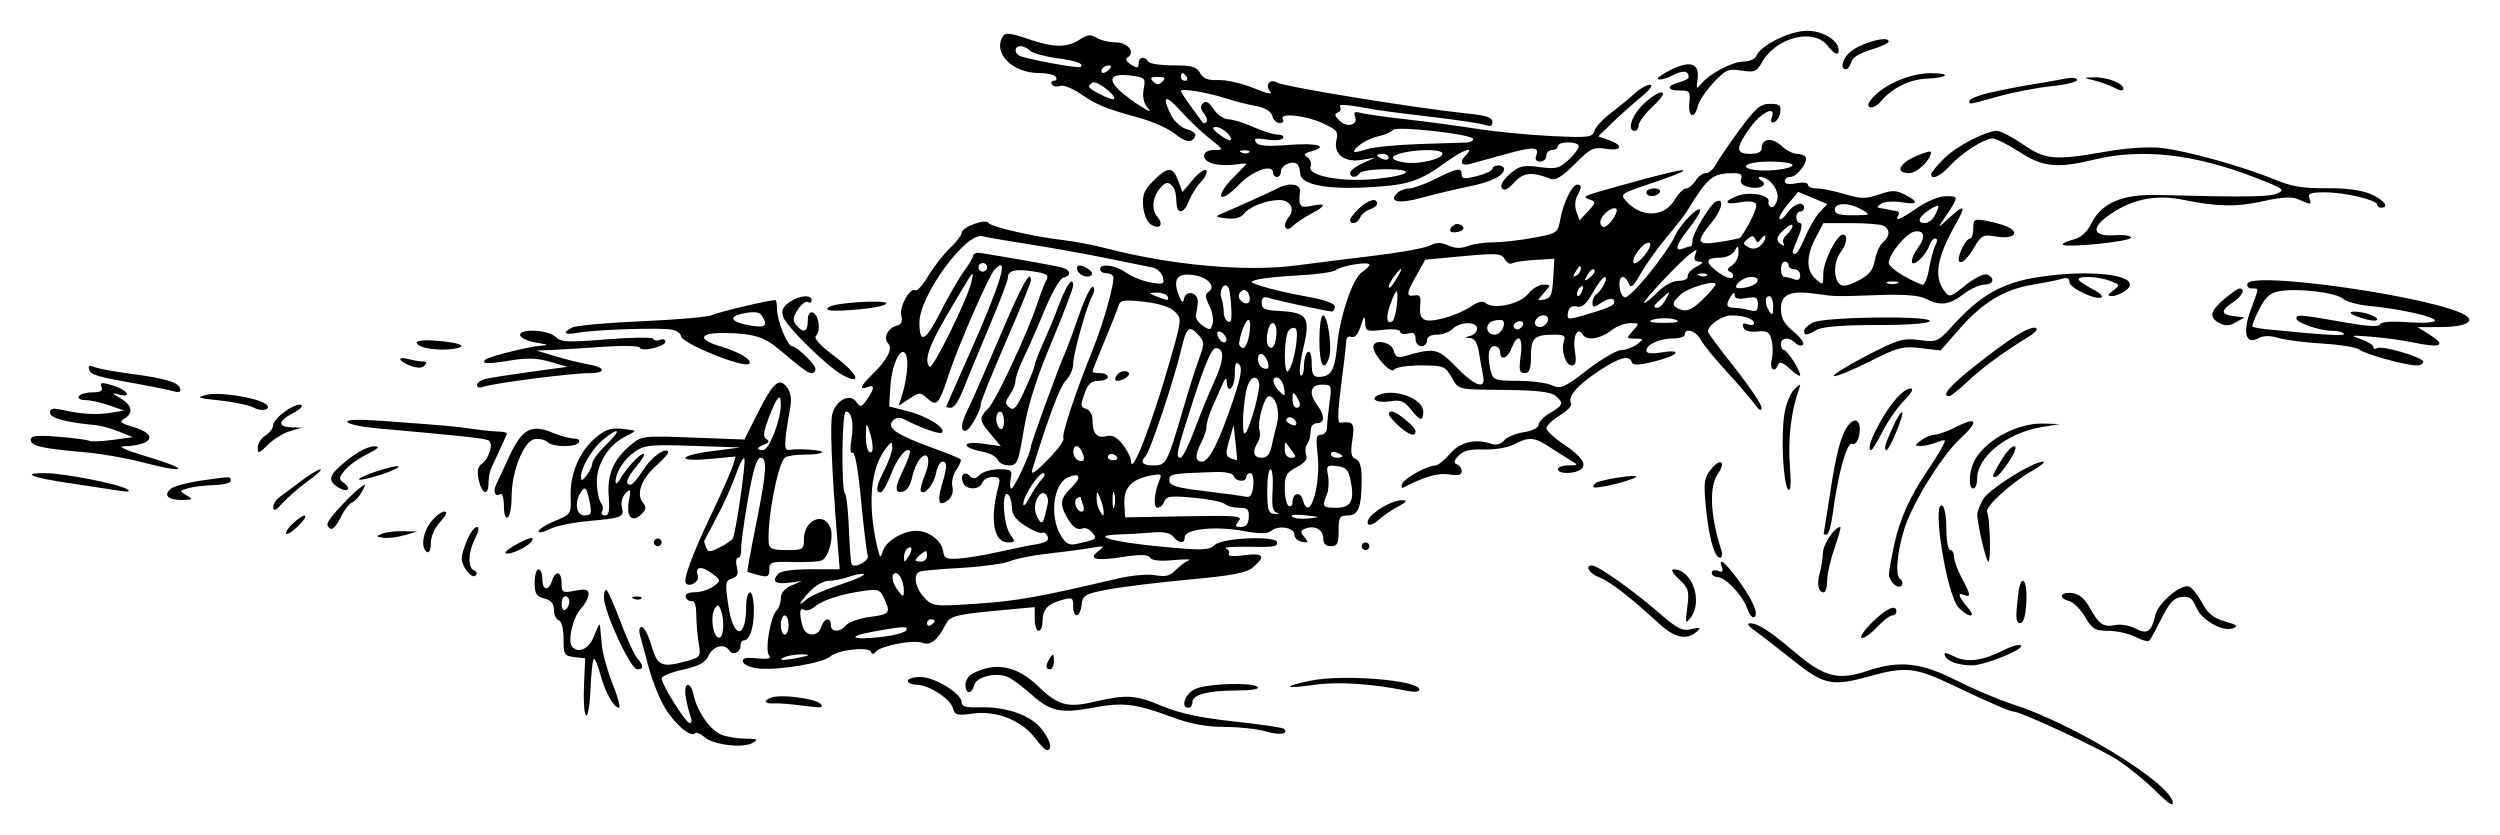 <?xml version="1.0" encoding="UTF-8" standalone="no"?>
<svg
     xmlns:dc="http://purl.org/dc/elements/1.1/"
     xmlns:cc="http://creativecommons.org/ns#"
     xmlns:rdf="http://www.w3.org/1999/02/22-rdf-syntax-ns#"
     xmlns:svg="http://www.w3.org/2000/svg"
     xmlns="http://www.w3.org/2000/svg"
     viewBox="0 0 812.411 271.345"
     height="271.345"
     width="812.411"
     version="1.1"
     id="svg3262">
    <title
         id="title5161">Studies of a Shipwreck No.4</title>
    <defs
         id="defs3266" />
    <path
         id="path3272"
         d="m 18.984,141.927 c 4.941,0.393 9.423,0.986 9.959,1.318 0.536,0.331 3.946,0.204 7.578,-0.282 l 6.603,-0.885 -4.375,-1.803 c -2.406,-0.992 -5.781,-1.935 -7.5,-2.095 -9.718,-0.909 -15,-2.333 -15,-4.046 0,-1.422 0.909,-1.627 4.062,-0.914 6.137,1.388 11.106,1.669 15.784,0.892 l 4.222,-0.7 -4.847,-1.687 c -2.666,-0.928 -6.145,-1.696 -7.733,-1.706 -1.602,-0.011 -2.543,-0.575 -2.114,-1.269 0.425,-0.688 2.409,-1.25 4.41,-1.25 2.642,0 3.449,-0.49 2.951,-1.789 -0.575,-1.498 0.042,-1.565 3.789,-0.415 4.81,1.476 6.346,4.125 1.663,2.868 -2.28,-0.612 -2.162,-0.384 0.625,1.206 3.904,2.227 4.438,4.947 1.315,6.694 -1.742,0.975 -1.183,1.469 3.125,2.76 8.084,2.422 6.089,5.968 -3.503,6.226 -1.719,0.046 1.245,1.377 6.586,2.958 15.505,4.588 14.989,6.224 -0.672,2.129 C 40.943,148.837 32.656,147.406 27.5,146.957 13.581,145.744 10,144.928 10,142.967 c 0,-1.41 1.765,-1.615 8.984,-1.04 z M 14.658,153.75 c 5.988,0 23.902,3.509 26.592,5.209 1.297,0.82 0.526,0.972 -2.5,0.494 -2.406,-0.38 -9.6,-1.465 -15.986,-2.412 C 10.13,155.167 6.639,153.75 14.658,153.75 Z m 16.109,-34.451 c 1.297,0.521 6.296,1.459 11.108,2.084 11.584,1.506 15.969,2.773 16.648,4.812 0.411,1.232 -0.239,1.468 -2.419,0.879 -1.639,-0.443 -6.355,-1.411 -10.48,-2.152 -14.452,-2.595 -16.065,-3.061 -16.638,-4.809 -0.424,-1.293 0.05,-1.51 1.78,-0.815 z m 24.787,39.51 c 0.977,-0.811 5.33,-1.988 9.674,-2.616 9.935,-1.437 9.772,-1.438 9.772,0.058 0,0.688 -2.391,1.306 -5.312,1.375 -2.922,0.069 -6.719,0.52 -8.438,1.002 -3.025,0.85 -3.045,0.925 -0.625,2.337 2.282,1.332 2.152,1.463 -1.489,1.498 -4.604,0.044 -6.144,-1.527 -3.582,-3.653 z m 11.608,-30.527 c 4.011,-0.963 15.61,0.782 18.908,2.845 2.76,1.726 -0.641,2.941 -3.68,1.315 -1.464,-0.783 -6.397,-1.822 -10.963,-2.307 -7.425,-0.79 -7.876,-0.985 -4.265,-1.852 z M 86.25,141.54 c 1.375,-0.859 2.5,-2.362 2.5,-3.341 0,-2.225 6.996,-7.328 9.081,-6.624 0.849,0.287 -0.284,1.47 -2.518,2.63 -4.967,2.578 -5.225,4.506 -0.625,4.657 l 3.438,0.113 -3.881,1.126 c -2.134,0.619 -5.369,2.614 -7.188,4.433 -2.917,2.917 -3.307,3.027 -3.307,0.937 0,-1.303 1.125,-3.072 2.5,-3.931 z m 4.189,20.329 c 0.929,-0.684 4.107,-3.072 7.063,-5.306 2.956,-2.234 5.937,-4.062 6.624,-4.062 0.688,0 -1.164,1.749 -4.115,3.886 -2.95,2.137 -6.673,5.372 -8.273,7.188 -1.988,2.257 -2.921,2.706 -2.948,1.42 -0.022,-1.035 0.72,-2.441 1.649,-3.125 z m 4.715,8.257 c 4.112,-3.831 5.78,-3.218 1.873,0.689 -1.823,1.823 -3.624,3.004 -4.003,2.626 -0.379,-0.379 0.58,-1.87 2.13,-3.314 z m 15.206,-5.195 c 2.209,-2.445 5.092,-5.257 6.408,-6.25 2.255,-1.702 2.304,-1.64 0.856,1.078 -0.845,1.586 -2.3,3.176 -3.233,3.534 -0.933,0.358 -2.616,2.589 -3.741,4.958 -1.124,2.369 -2.574,3.98 -3.222,3.58 -1.817,-1.123 -1.399,-2.107 2.932,-6.9 z m -0.047,-13.267 c 4.83,-4.332 8.896,-6.665 11.528,-6.613 1.758,0.035 1.003,0.803 -2.466,2.508 -2.75,1.352 -6.028,3.696 -7.285,5.209 -2.051,2.469 -2.085,2.896 -0.332,4.178 2.704,1.977 1.02,3.25 -1.893,1.431 -3.098,-1.935 -2.985,-3.634 0.447,-6.713 z m 14.19,-14.868 c 21.392,1.564 23.514,1.753 29.261,2.608 3.086,0.459 6.905,0.839 8.485,0.844 1.581,0.005 2.688,0.374 2.46,0.819 -0.228,0.445 -1.16,2.497 -2.071,4.559 -0.911,2.062 -2.159,4.727 -2.772,5.921 -0.614,1.194 -1.115,3.584 -1.115,5.312 0,4.457 -2.135,3.899 -3.174,-0.829 -0.624,-2.843 -0.349,-4.353 0.969,-5.317 2.459,-1.798 3.881,-6.551 2.26,-7.553 -1.161,-0.717 -7.536,-1.413 -36.649,-3.997 -4.658,-0.414 -8.819,-1.319 -9.248,-2.012 -0.517,-0.837 3.375,-0.956 11.594,-0.355 z M 122.5,153.125 c 3.527,-1.171 6.679,-1.863 7.005,-1.537 0.326,0.326 -2.304,1.54 -5.844,2.698 -3.54,1.158 -6.692,1.85 -7.005,1.537 -0.312,-0.312 2.317,-1.526 5.844,-2.698 z m 1.665,20.301 c 1.259,-0.509 4.353,-0.875 6.875,-0.813 l 4.585,0.113 -4.194,1.207 c -2.307,0.664 -5.4,1.03 -6.875,0.813 -2.445,-0.359 -2.48,-0.475 -0.392,-1.32 z m 8.648,-56.714 c 1.547,0.415 3.628,0.761 4.625,0.771 1.252,0.012 1.411,0.418 0.516,1.314 -0.884,0.884 -2.355,0.894 -4.625,0.031 -4.043,-1.537 -4.441,-3.167 -0.516,-2.115 z m 2.895,-5.715 c 1.997,-1.17 15.969,0.463 14.099,1.648 -2.042,1.294 -9.526,1.284 -12.849,-0.018 -1.329,-0.521 -1.892,-1.254 -1.25,-1.631 z m 4.383,58.546 c 1.425,-1.811 3.367,-3.294 4.315,-3.294 1.128,0 0.665,1.144 -1.341,3.308 -1.795,1.937 -3.065,4.816 -3.065,6.949 0,2.109 -0.526,3.316 -1.25,2.869 -2.09,-1.292 -1.401,-6.346 1.341,-9.831 z m 11.773,5.769 c 0.971,-2.234 2.37,-4.062 3.108,-4.062 0.829,0 0.613,1.411 -0.565,3.688 -2.309,4.465 -2.48,9.649 -0.345,10.412 0.859,0.307 1.095,1.056 0.523,1.665 -1.243,1.323 -4.607,-2.897 -4.536,-5.691 0.027,-1.072 0.844,-3.777 1.815,-6.011 z m 5.949,-52.188 c 1.547,-0.37 8.156,-1.404 14.688,-2.298 l 11.875,-1.624 -5.625,-1.636 c -4.213,-1.225 -7.508,-1.324 -13.125,-0.391 -7.152,1.187 -9.317,1.1 -7.898,-0.319 0.989,-0.989 14.468,-4.333 18.271,-4.533 2.485,-0.131 2.082,-0.378 -1.526,-0.938 -2.696,-0.418 -5.134,-1.463 -5.417,-2.323 -0.78,-2.369 9.068,-2.009 11.498,0.42 1.727,1.727 3.871,1.828 16.652,0.787 8.068,-0.658 14.847,-0.737 15.063,-0.177 0.216,0.56 1.201,0.708 2.188,0.33 0.987,-0.379 1.794,-0.111 1.794,0.596 0,1.608 -7.888,3.444 -8.385,1.952 -0.2,-0.602 -5.568,-0.725 -11.927,-0.274 -6.36,0.451 -13.813,0.911 -16.563,1.022 l -5,0.202 6.25,1.882 c 3.438,1.035 8.083,2.184 10.324,2.554 5.883,0.97 6.288,2.895 0.608,2.895 -5.895,0 -31.415,3.295 -34.404,4.441 C 155.929,126.161 155,125.931 155,125.158 c 0,-0.748 1.266,-1.663 2.812,-2.034 z M 161.23,157.5 c 0.514,-1.031 2.416,-5.121 4.227,-9.089 4.068,-8.914 7.177,-10.683 13.861,-7.891 2.606,1.089 5.828,1.98 7.159,1.98 1.332,0 2.073,0.562 1.649,1.25 -1.035,1.675 -8.528,1.597 -10.231,-0.106 -0.746,-0.746 -2.606,-1.168 -4.133,-0.938 -3.541,0.533 -7.508,10.455 -7.51,18.782 -5.5e-4,3.225 -0.564,6.211 -1.251,6.636 -0.745,0.461 -1.25,-1.053 -1.25,-3.75 0,-2.487 -0.524,-4.199 -1.164,-3.803 -1.645,1.017 -2.467,-0.844 -1.357,-3.072 z m 7.408,18.955 c 3.472,-1.81 4.795,-2.082 4.339,-0.894 -0.716,1.865 -7.662,5.17 -8.696,4.136 -0.351,-0.351 1.609,-1.811 4.356,-3.243 z M 175,185 c 0.688,0 1.25,1.406 1.25,3.125 0,3.739 2.009,4.141 3.125,0.625 1.135,-3.575 3.125,-3.088 3.125,0.764 0,3.053 0.282,3.211 4.375,2.443 3.507,-0.658 4.375,-0.427 4.375,1.163 0,1.091 -1.072,3.134 -2.381,4.54 -2.796,3.001 -4.57,10.888 -2.839,12.62 2.248,2.248 5.618,0.362 7.202,-4.03 0.868,-2.406 1.649,-3.812 1.736,-3.125 0.087,0.688 0.359,3.568 0.605,6.401 0.246,2.833 1.84,8.599 3.542,12.812 1.702,4.214 2.61,7.661 2.019,7.661 -1.708,0 -4.555,-5.152 -6.114,-11.064 -0.789,-2.991 -1.732,-5.141 -2.096,-4.777 -0.364,0.364 -0.828,4.78 -1.03,9.814 -0.202,5.033 -0.852,8.87 -1.443,8.527 -0.592,-0.344 -0.9,-4.662 -0.686,-9.597 l 0.39,-8.972 -3.515,-0.403 c -3.262,-0.374 -3.515,-0.801 -3.515,-5.923 0,-3.304 -0.627,-5.729 -1.562,-6.042 -0.859,-0.287 -1.562,-1.82 -1.562,-3.407 0,-2.035 -0.921,-3.116 -3.125,-3.67 -2.585,-0.649 -3.125,-1.537 -3.125,-5.136 C 173.75,186.958 174.312,185 175,185 Z m 8.75,13.125 c 0.688,-0.425 1.25,-1.583 1.25,-2.574 0,-0.991 -0.562,-1.801 -1.25,-1.801 -0.688,0 -1.25,1.158 -1.25,2.574 0,1.416 0.562,2.226 1.25,1.801 z m -3.438,-28.823 c 5.238,-2.165 5.31,-2.279 5.124,-8.078 -0.234,-7.291 2.921,-14.62 8.209,-19.069 3.737,-3.145 5.609,-3.473 12.604,-2.21 0.344,0.062 -1.062,0.95 -3.125,1.973 -5.477,2.716 -9.349,9.045 -9.173,14.995 0.081,2.73 0.679,5.642 1.33,6.471 0.651,0.829 0.821,2.095 0.377,2.812 -0.444,0.718 -0.029,1.305 0.92,1.305 1.301,0 1.606,-1.514 1.237,-6.144 -0.567,-7.108 1.507,-12.012 7.051,-16.677 3.643,-3.065 3.993,-3.108 20.373,-2.483 l 16.667,0.636 4.12,-8.198 c 5.197,-10.342 7.127,-12.118 9.655,-8.881 1.14,1.46 1.602,3.816 1.201,6.123 -2.15,12.361 -2.226,14.564 -0.493,14.321 3.661,-0.512 11.491,0.09 10.754,0.827 -0.425,0.425 -2.936,0.743 -5.58,0.707 -2.643,-0.036 -5.514,0.371 -6.379,0.906 -2.345,1.45 -5.991,20.418 -5.367,27.927 0.144,1.732 1.352,2.188 5.807,2.188 5.327,0 5.625,-0.185 5.625,-3.5 0,-6.347 6.592,-9.172 8.619,-3.694 1.1,2.974 -0.462,9.14 -2.658,10.498 -0.711,0.44 -4.875,0.701 -9.252,0.58 -7.369,-0.203 -7.958,-0.021 -7.958,2.459 0,2.297 -0.489,2.555 -3.435,1.816 -1.889,-0.474 -3.547,-0.974 -3.684,-1.111 -0.137,-0.137 1.109,-6.982 2.768,-15.211 3.493,-17.322 3.788,-21.837 1.427,-21.837 -1.148,0 -2.408,4.215 -4.017,13.438 -1.289,7.391 -2.284,14.703 -2.209,16.25 0.074,1.547 -0.379,2.812 -1.006,2.812 -0.628,0 -0.802,1.353 -0.387,3.007 0.566,2.257 0.165,3.194 -1.608,3.757 -2.168,0.688 -2.263,1.417 -1.149,8.868 1.648,11.025 5.8,10.947 5.8,-0.109 0,-2.35 0.562,-4.273 1.25,-4.273 0.688,0 1.241,2.672 1.231,5.938 -0.019,5.779 -1.379,9.688 -3.373,9.688 -0.541,0 -0.985,0.798 -0.988,1.773 -0.006,2.203 -2.604,3.198 -3.704,1.418 -1.456,-2.356 -5.232,-1.388 -6.64,1.703 -1.049,2.302 -3.024,3.387 -8.326,4.574 C 218.128,218.448 215,219.734 215,220.451 215,222.461 222.884,235 224.148,235 c 0.616,0 0.73,-0.984 0.255,-2.188 -0.476,-1.203 -1.172,-4.016 -1.547,-6.25 -0.832,-4.955 1.52,-5.528 2.565,-0.625 1.13,5.302 5.487,11.494 9.037,12.844 1.763,0.67 5.279,1.236 7.812,1.257 3.924,0.032 4.26,0.239 2.269,1.396 -3.115,1.81 -12.827,0.621 -15.628,-1.914 -1.231,-1.114 -2.597,-1.667 -3.035,-1.228 -1.466,1.466 -6.76,-3.074 -9.942,-8.525 -1.731,-2.966 -4.04,-8.767 -5.13,-12.892 -1.09,-4.125 -2.345,-8.766 -2.788,-10.312 -0.483,-1.685 -0.262,-2.812 0.552,-2.812 0.747,0 2.136,2.672 3.088,5.938 1.945,6.677 3.312,7.341 10.901,5.298 5.171,-1.392 5.233,-1.476 4.483,-6.011 -0.418,-2.53 -0.767,-6.709 -0.774,-9.287 -0.009,-2.818 -0.575,-4.563 -1.42,-4.375 -0.773,0.172 -1.664,-0.391 -1.979,-1.25 -0.371,-1.012 0.674,-1.577 2.969,-1.602 1.948,-0.022 4.667,-0.894 6.042,-1.938 2.475,-1.879 2.469,-1.921 -0.59,-4.237 -3.334,-2.524 -5.629,-2.136 -4.516,0.763 0.683,1.779 -2.483,3.903 -3.822,2.564 -1.092,-1.092 1.864,-9.151 8.339,-22.738 3.277,-6.875 6.362,-13.853 6.857,-15.507 l 0.899,-3.007 -8.271,0.772 c -11.215,1.047 -10.549,-1.105 0.792,-2.558 l 9.062,-1.161 -15.464,-0.52 c -13.944,-0.468 -15.812,-0.274 -18.996,1.98 -3.476,2.46 -6.201,6.796 -6.126,9.746 0.021,0.827 0.655,0.441 1.409,-0.858 2.127,-3.663 6.38,-8.264 7.639,-8.264 0.625,0 -0.321,1.731 -2.1,3.846 -3.343,3.973 -4.083,6.154 -2.088,6.154 0.631,0 2.369,-1.976 3.862,-4.391 2.663,-4.309 7.072,-7.694 8.354,-6.413 0.357,0.357 -1.319,2.377 -3.725,4.49 -4.909,4.31 -6.778,9.36 -4.487,12.121 1.196,1.442 1.103,2.224 -0.451,3.778 -3.006,3.006 -5.061,0.858 -4.097,-4.283 0.739,-3.938 0.625,-4.209 -1.063,-2.52 -1.043,1.043 -1.595,3.022 -1.231,4.414 0.872,3.334 0.162,3.64 -10.676,4.604 -5.084,0.453 -10.849,1.653 -12.812,2.669 -1.963,1.015 -3.569,1.325 -3.569,0.688 0,-0.637 2.391,-2.146 5.312,-3.354 z M 189.969,167.5 c 2.111,0 2.357,-0.589 1.695,-4.062 -0.97,-5.098 -1.503,-5.709 -2.963,-3.401 -2.12,3.352 -1.422,7.464 1.268,7.464 z m 0.696,-13.051 c 1.009,-1.335 1.835,-3.136 1.835,-4.002 0,-0.867 2.055,-3.572 4.567,-6.011 5.019,-4.874 4.286,-5.974 -1.051,-1.578 -3.626,2.987 -7.27,9.118 -7.218,12.143 0.024,1.426 0.472,1.294 1.867,-0.551 z m 38.792,23.438 c 0.62,1.615 1.153,1.618 4.35,0.023 2.004,-1 3.944,-2.303 4.31,-2.896 0.984,-1.593 4.425,-25.388 3.767,-26.046 -0.31,-0.31 -1.169,1.061 -1.91,3.047 -2.726,7.311 -4.425,11.118 -7.72,17.292 -1.854,3.475 -3.401,6.413 -3.438,6.529 -0.036,0.116 0.252,1.039 0.64,2.051 z m 3.981,29.309 c 1.688,0.554 2.186,-5.366 0.764,-9.073 -0.639,-1.666 -1.017,-1.749 -1.888,-0.415 -1.528,2.34 -0.754,8.871 1.125,9.488 z m 14.57,-60.945 c 1.927,0 5.742,-9.837 5.742,-14.806 0,-4.092 -1.279,-2.652 -3.991,4.492 -1.675,4.413 -1.846,6.046 -0.707,6.75 1.075,0.664 0.89,1.164 -0.649,1.755 -2.606,1 -2.783,1.809 -0.395,1.809 z m -62.07,-39.828 c 1.203,-0.641 11.469,-1.563 22.812,-2.049 11.344,-0.486 21.572,-1.387 22.73,-2.003 1.694,-0.901 18.382,-4.87 20.477,-4.87 0.299,0 0.543,1.338 0.543,2.972 0,3.618 3.38,12.028 4.834,12.028 1.561,0 7.666,5.925 7.666,7.44 0,0.72 -0.556,1.31 -1.236,1.31 -1.214,0 -2.754,-1.121 -10.505,-7.644 -4.904,-4.127 -8.326,-5.194 -17.322,-5.399 -8.771,-0.2 -9.636,2.044 -1.692,4.39 5.965,1.761 10.379,4.445 9.219,5.605 -1.623,1.623 -22.13,-6.701 -22.183,-9.004 -0.018,-0.785 -1.298,-1.71 -2.845,-2.057 -3.344,-0.749 -24.839,-0.055 -30.625,0.989 -4.474,0.807 -5.257,0.094 -1.875,-1.708 z m 58.233,-0.589 c 4.619,0.75 5.452,-0.021 3.447,-3.186 -0.791,-1.248 -2.39,-1.484 -5.769,-0.85 -5.546,1.04 -4.456,2.937 2.321,4.037 z m -46.896,86.104 c 0.563,0.653 2.612,5.406 4.552,10.562 1.94,5.156 4.292,10.263 5.226,11.348 2.155,2.505 2.154,3.652 -0.003,3.652 -2.136,0 -10.799,-18.713 -10.799,-23.326 0,-1.912 0.452,-2.899 1.024,-2.236 z m 9.497,1.911 c 1.318,-0.054 2.056,0.241 1.641,0.657 -0.415,0.415 -1.493,0.46 -2.396,0.099 -0.997,-0.399 -0.701,-0.695 0.755,-0.755 z M 213.75,175 c 0.688,0 1.25,0.562 1.25,1.25 0,0.688 -0.562,1.25 -1.25,1.25 -0.688,0 -1.25,-0.562 -1.25,-1.25 0,-0.688 0.562,-1.25 1.25,-1.25 z m 32.262,38.941 c 3.639,0.347 4.74,0.089 3.905,-0.916 -1.401,-1.689 0.422,-12.614 2.442,-14.634 0.765,-0.765 1.391,-2.576 1.391,-4.025 0,-1.684 1.24,-3.164 3.438,-4.103 l 3.438,-1.469 -3.915,0.542 c -4.574,0.633 -6.001,-0.304 -4.046,-2.659 C 253.603,185.546 257.119,185 263.463,185 l 9.407,0 -0.826,-10.312 c -1.789,-22.327 -2.368,-36.976 -1.585,-40.096 1.136,-4.527 5.676,-6.898 7.758,-4.052 1.414,1.933 1.703,1.873 3.536,-0.745 2.5,-3.57 2.542,-4.925 0.122,-3.996 -2.856,1.096 -2.254,-0.41 1.69,-4.225 4.738,-4.582 6.665,-8.343 5.085,-9.923 -1.708,-1.708 -0.206,-5.029 2.605,-5.764 1.663,-0.435 2.135,-1.366 1.643,-3.246 -0.752,-2.877 2.8,-9.379 4.537,-8.305 0.592,0.366 2.486,-1.726 4.209,-4.648 1.723,-2.922 4.87,-6.965 6.994,-8.984 2.124,-2.019 3.862,-4.287 3.862,-5.038 0,-1.837 7.786,-4.725 8.709,-3.231 0.8,1.294 14.813,4.504 24.53,5.619 3.5,0.402 9.597,1.572 13.548,2.601 21.385,5.57 45.807,7.765 62.126,5.583 5.067,-0.678 16.244,-2.074 24.837,-3.104 8.594,-1.03 16.886,-2.53 18.427,-3.333 2.11,-1.1 3.575,-1.109 5.933,-0.035 2.142,0.976 4.145,1.041 6.342,0.206 1.766,-0.672 5.5,-1.221 8.298,-1.221 2.798,0 8.66,-0.658 13.027,-1.463 7.757,-1.429 7.959,-1.566 8.749,-5.938 0.984,-5.447 3.849,-11.35 5.507,-11.35 1.54,0 1.535,0.823 -0.026,3.739 -0.715,1.335 -0.807,3.506 -0.218,5.099 l 1.026,2.775 2.76,-2.963 c 2.563,-2.751 2.601,-3.022 0.53,-3.797 -2.614,-0.978 -2.376,-1.092 9.02,-4.28 14.85,-4.155 20.989,-5.625 21.472,-5.142 0.27,0.27 -4.296,2.083 -10.147,4.028 -10.327,3.433 -10.576,3.607 -8.482,5.932 4.946,5.493 12.371,5.259 15.771,-0.497 1.184,-2.004 2.829,-3.644 3.656,-3.644 0.827,0 2.206,-1.125 3.065,-2.5 0.859,-1.375 2.38,-2.5 3.382,-2.5 1.001,0 2.478,-1.266 3.281,-2.812 0.803,-1.547 4.251,-6.609 7.662,-11.25 5.245,-7.136 6.775,-8.438 9.92,-8.438 3.106,0 3.653,0.447 3.319,2.715 -0.22,1.493 -1.103,2.946 -1.963,3.229 -0.991,0.326 -1.285,-0.209 -0.804,-1.465 1.579,-4.115 -3.322,-1.869 -7,3.208 -4.795,6.619 -4.797,8.562 -0.008,8.562 2.534,0 3.75,-0.621 3.75,-1.914 0,-3.125 3.415,-3.495 6.421,-0.695 1.54,1.435 3.786,2.609 4.991,2.609 1.205,0 2.482,0.471 2.837,1.046 0.943,1.526 -2.832,6.454 -4.945,6.454 -0.992,0 -1.804,0.633 -1.804,1.406 0,0.896 1.361,1.134 3.75,0.656 2.115,-0.423 3.75,-0.219 3.75,0.469 0,0.67 1.304,1.219 2.898,1.219 1.594,0 5.675,0.825 9.07,1.833 5.284,1.569 6.887,1.587 11.149,0.122 4.253,-1.462 5.48,-1.451 8.43,0.074 4.76,2.461 4.321,3.33 -1.235,2.443 -2.578,-0.411 -5.531,-0.188 -6.562,0.496 -1.309,0.869 -1.404,1.297 -0.312,1.42 0.859,0.097 2.125,0.316 2.812,0.488 0.688,0.172 1.846,0.383 2.574,0.469 0.728,0.086 0.976,0.719 0.551,1.406 -1.333,2.158 0.611,1.38 6.25,-2.5 3.185,-2.191 7.064,-3.75 9.332,-3.75 4.193,0 4.186,0.063 -0.839,7.5 -2.046,3.028 -1.995,3.019 1.641,-0.312 5.209,-4.772 5.774,-4.308 2.283,1.875 -6.113,10.825 -7.185,16.962 -3.778,21.622 1.708,2.336 1.929,2.28 6.938,-1.746 2.852,-2.292 5.987,-3.846 6.986,-3.463 2.758,1.058 2.161,3.274 -0.883,3.274 -1.482,0 -4.538,1.406 -6.792,3.125 -4.61,3.516 -7.534,3.874 -12.138,1.486 -2.138,-1.109 -6.932,-1.51 -14.83,-1.239 -15.071,0.517 -14.528,0.527 -20.746,-0.37 -8.492,-1.224 -11.548,0.053 -11.562,4.834 -0.009,3.047 0.987,4.859 4.054,7.38 2.236,1.838 3.638,3.769 3.115,4.292 -0.523,0.523 -1.616,0.285 -2.43,-0.529 -2.068,-2.068 -4.729,-1.845 -4.729,0.396 0,1.031 0.441,1.875 0.98,1.875 1.041,0 5.27,6.598 5.27,8.223 0,0.529 -1.483,-0.401 -3.296,-2.068 -2.258,-2.076 -3.472,-2.538 -3.854,-1.468 -1.049,2.938 -2.899,1.569 -2.113,-1.562 0.431,-1.719 0.423,-4.565 -0.019,-6.324 -0.677,-2.698 -1.413,-3.139 -4.699,-2.812 -2.506,0.249 -4.113,-0.242 -4.503,-1.375 -0.419,-1.215 0.028,-1.518 1.439,-0.977 1.125,0.432 2.046,0.3 2.046,-0.292 0,-1.463 -3.23,-2.595 -7.409,-2.595 -3.005,0 -7.591,3.193 -7.591,5.285 0,0.392 3.938,5.687 8.75,11.766 4.812,6.079 8.725,11.901 8.694,12.938 -0.038,1.281 -0.739,0.93 -2.188,-1.096 -1.173,-1.64 -5.291,-6.421 -9.152,-10.625 -3.861,-4.204 -7.678,-8.91 -8.481,-10.456 -1.46,-2.809 -5.123,-3.927 -5.123,-1.562 0,0.688 -1.724,1.25 -3.832,1.25 -4.392,0 -8.668,1.95 -8.668,3.954 0,0.897 1.746,1.087 5.092,0.552 7.227,-1.156 5.08,1.154 -2.839,3.054 -4.85,1.164 -6.626,1.195 -6.983,0.126 -0.825,-2.474 -3.988,-1.59 -11.028,3.083 -6.813,4.522 -9.963,8.303 -8.667,10.401 0.38,0.615 -1.282,2.336 -3.692,3.826 -2.411,1.49 -4.37,3.366 -4.355,4.169 0.015,0.803 2.54,3.147 5.61,5.208 6.116,4.106 7.815,6.752 5.342,8.321 -2.263,1.436 -7.23,1.303 -7.23,-0.193 0,-0.688 1.547,-1.258 3.438,-1.268 3.3,-0.018 3.333,-0.08 0.837,-1.562 -1.43,-0.849 -4.524,-2.808 -6.875,-4.352 -5.033,-3.306 -6.791,-3.445 -11.637,-0.918 -2.034,1.061 -6.296,1.789 -9.755,1.667 -4.469,-0.158 -6.72,0.389 -8.262,2.008 -1.564,1.642 -1.711,2.377 -0.558,2.805 0.859,0.319 1.562,1.341 1.562,2.272 0,1.216 -1.16,1.504 -4.122,1.023 -3.551,-0.576 -7.887,0.672 -14.941,4.302 -0.516,0.266 -0.632,-0.316 -0.258,-1.291 0.693,-1.805 8.233,-5.935 10.835,-5.935 0.786,0 2.876,-1.687 4.645,-3.749 3.303,-3.85 8.099,-5.04 13.352,-3.312 1.712,0.563 3.193,0.196 4.225,-1.047 0.874,-1.053 3.766,-2.263 6.426,-2.688 2.774,-0.444 4.838,-1.475 4.838,-2.418 0,-0.905 1.688,-2.641 3.75,-3.86 4.318,-2.551 4.522,-3.229 1.682,-5.586 -1.436,-1.192 -6.113,-1.761 -15.312,-1.866 -17.149,-0.194 -15.892,0.093 -18.443,-4.225 -2.084,-3.528 -2.676,-3.75 -9.997,-3.75 -4.347,0 -8.16,0.612 -8.638,1.385 -0.949,1.535 -6.67,-4.676 -6.746,-7.323 -0.081,-2.797 5.849,-1.808 6.61,1.103 0.55,2.102 1.307,2.488 3.583,1.826 9.738,-2.83 10.755,-2.618 16.67,3.468 6.185,6.364 9.754,7.57 8.813,2.978 -0.317,-1.547 -0.916,-4.922 -1.33,-7.5 -0.514,-3.199 -1.43,-4.734 -2.885,-4.832 -1.947,-0.132 -1.942,-0.194 0.057,-0.717 1.203,-0.314 2.188,-1.374 2.188,-2.355 0,-2.379 -5.54,-2.315 -7.946,0.092 -1.031,1.031 -3.321,1.875 -5.089,1.875 -2.024,0 -3.214,0.694 -3.214,1.875 0,1.031 -0.844,1.875 -1.875,1.875 -1.031,0 -1.875,-1.072 -1.875,-2.383 0,-1.768 -0.646,-2.214 -2.5,-1.729 -1.375,0.36 -2.5,0.095 -2.5,-0.588 0,-0.733 -2.306,-0.982 -5.625,-0.608 -5.244,0.591 -5.634,0.432 -5.753,-2.341 -0.108,-2.523 -0.328,-2.349 -1.447,1.145 -0.842,2.63 -1.927,3.888 -2.997,3.477 -0.995,-0.382 -1.696,0.23 -1.723,1.505 -0.025,1.182 -0.768,7.634 -1.653,14.34 -1.119,8.487 -1.201,12.145 -0.268,12.039 4.301,-0.487 4.748,0.152 3.929,5.615 -0.645,4.304 -0.409,5.629 1.108,6.211 1.37,0.526 1.924,2.472 1.911,6.717 -0.026,8.985 -1.041,11.602 -4.504,11.602 -2.642,0 -2.979,0.565 -2.979,5 0,4.167 -0.417,5 -2.5,5 -1.68,0 -2.5,-0.833 -2.5,-2.539 0,-2.853 -2.729,-4.37 -5.766,-3.205 -1.701,0.653 -1.756,1.087 -0.352,2.778 1.439,1.734 1.332,1.941 -0.797,1.531 -1.353,-0.261 -2.46,-1.31 -2.46,-2.332 0,-2.307 -5.16,-3.175 -7.472,-1.256 -1.268,1.052 -3.687,1.06 -9.371,0.029 -8.941,-1.621 -18.782,-0.568 -18.782,2.011 0,2.265 -1.798,2.21 -3.726,-0.113 -1.04,-1.253 -3.199,-1.695 -6.716,-1.374 -2.851,0.26 -7.714,0.545 -10.808,0.634 -9.99,0.288 -2.646,2.432 13.623,3.976 13.583,1.29 15.426,1.226 17.443,-0.599 C 397.379,174.722 415,174.032 415,176.25 c 0,1.478 -0.799,1.586 -10.625,1.428 -4.125,-0.066 -6.793,0.196 -5.93,0.583 0.864,0.387 1.257,1.21 0.873,1.831 -0.401,0.65 1.716,0.797 4.992,0.348 6.281,-0.861 7.135,0.267 2.929,3.868 -2.182,1.869 -6.568,2.714 -20.938,4.038 -9.997,0.921 -21.833,2.374 -26.302,3.23 -7.481,1.432 -8.156,1.828 -8.521,4.99 -0.489,4.243 -2.729,4.568 -2.729,0.396 0,-2.819 -0.286,-2.956 -3.975,-1.898 -4.493,1.289 -5.979,3.05 -6.006,7.123 -0.01,1.547 -0.582,2.812 -1.269,2.812 -0.688,0 -1.25,-1.732 -1.25,-3.849 l 0,-3.849 -8.438,0.767 c -17.374,1.58 -18.992,1.961 -20.47,4.82 -2.713,5.25 -4.939,6.995 -7.647,5.994 -2.951,-1.092 -13.566,0.964 -15.104,2.926 -0.697,0.889 -1.208,0.9 -1.573,0.035 -0.761,-1.806 -10.728,-0.689 -13.184,1.477 -2.404,2.121 -16.37,4.512 -23.073,3.949 -2.582,-0.217 -4.947,-1.163 -5.256,-2.103 -0.429,-1.305 0.635,-1.594 4.505,-1.225 z M 255,206.25 c 0.688,0 1.25,-1.406 1.25,-3.125 0,-1.719 -0.562,-3.125 -1.25,-3.125 -0.688,0 -1.25,1.406 -1.25,3.125 0,1.719 0.562,3.125 1.25,3.125 z m 4.375,7.512 c 3.745,-0.73 4.163,-1.011 1.665,-1.118 -3.16,-0.136 -7.819,1.026 -7.031,1.754 0.202,0.186 2.616,-0.1 5.366,-0.636 z m 2.812,-19.032 c 1.203,-1.049 6.02,-3.163 10.705,-4.697 4.685,-1.535 8.229,-3.079 7.876,-3.431 -0.353,-0.353 -2.441,-0.013 -4.641,0.753 -2.2,0.767 -5.3,1.395 -6.888,1.395 -1.588,0 -4.317,1.541 -6.063,3.425 -3.652,3.939 -4.2,5.356 -0.988,2.556 z m -1.4,8.707 c 0.939,3.505 5.007,3.714 6.087,0.312 0.926,-2.919 3.125,-3.359 3.125,-0.625 0,2.406 2.99,2.422 4.979,0.026 0.844,-1.017 4.288,-2.215 7.653,-2.661 6.59,-0.874 6.866,-1.231 4.675,-6.04 -1.296,-2.845 -1.964,-3.094 -6.562,-2.447 -7.356,1.036 -13.547,3.032 -15.978,5.152 -1.16,1.012 -2.707,1.47 -3.438,1.018 -1.48,-0.914 -1.678,1.019 -0.541,5.264 z m 13.82,-42.996 c 0.472,0.472 1.042,5.73 1.267,11.684 0.225,5.954 0.64,11.057 0.923,11.339 1.259,1.259 5.831,-1.325 5.21,-2.944 -0.37,-0.964 -1.355,-9.041 -2.19,-17.947 -0.92,-9.819 -1.995,-15.898 -2.733,-15.442 -0.76,0.47 -0.911,-1.157 -0.402,-4.34 0.848,-5.303 0.097,-9.041 -1.817,-9.041 -1.295,0 -1.541,25.409 -0.258,26.692 z m 12.412,46.469 c 3.68,-0.46 7.014,-1.359 7.409,-1.998 0.937,-1.517 -0.666,-1.467 -10.577,0.326 -9.349,1.692 -6.983,2.94 3.168,1.672 z M 282.5,146.875 c 1.446,0.894 1.446,-2.36 0,-6.875 -0.899,-2.807 -1.013,-2.655 -1.125,1.489 -0.069,2.538 0.438,4.961 1.125,5.386 z m 2.526,30.625 c 0.914,4.001 1.076,4.13 1.895,1.512 1.011,-3.228 6.49,-6.512 10.863,-6.512 3.988,0 8.212,3.194 8.692,6.573 0.348,2.447 1.031,2.752 5.398,2.416 2.75,-0.212 8.375,-1.157 12.5,-2.1 4.125,-0.943 9.584,-2.056 12.131,-2.473 3.372,-0.552 4.441,-1.254 3.932,-2.58 -0.385,-1.002 -1.157,-1.539 -1.716,-1.194 -0.559,0.346 -3.008,-0.642 -5.441,-2.195 -3.231,-2.061 -4.439,-3.731 -4.477,-6.187 -0.029,-1.85 -0.615,-3.711 -1.303,-4.136 -2.051,-1.268 -1.453,9.78 0.696,12.847 1.824,2.604 1.783,2.778 -0.656,2.778 -4.718,0 -5.974,-7.667 -3.02,-18.438 0.626,-2.283 0.266,-2.812 -1.914,-2.812 -1.477,0 -3.009,0.844 -3.405,1.875 -0.942,2.455 -5.323,2.417 -6.271,-0.054 -0.973,-2.535 0.482,-3.908 2.259,-2.131 1.032,1.032 1.87,0.928 3.193,-0.396 0.987,-0.987 3.789,-1.795 6.226,-1.795 4.053,0 4.38,0.267 3.834,3.125 -0.329,1.719 -0.218,3.125 0.245,3.125 0.874,0 6.311,-11.71 6.311,-13.592 0,-1.125 9.254,-26.497 11.228,-30.783 0.633,-1.375 2.654,-6.85 4.491,-12.166 1.837,-5.316 3.821,-9.368 4.41,-9.005 0.589,0.364 0.535,1.62 -0.119,2.791 -1.874,3.356 -6.26,18.954 -6.26,22.261 0,1.646 -1.055,4.049 -2.345,5.339 -1.9,1.9 -5.364,11.039 -10.839,28.592 -0.811,2.601 0.452,1.805 5.674,-3.576 2.743,-2.826 4.689,-5.621 4.324,-6.21 -0.657,-1.063 4.106,-15.447 9.487,-28.651 3.588,-8.802 7.452,-22.733 6.661,-24.013 C 361.377,89.194 360.292,88.75 359.301,88.75 358.311,88.75 357.5,88.188 357.5,87.5 c 0,-2.063 4.869,-1.413 8.488,1.133 1.863,1.311 5.448,2.733 7.967,3.161 4.163,0.707 4.519,0.546 3.913,-1.772 -0.367,-1.403 -1.865,-2.791 -3.33,-3.086 -1.465,-0.295 -8.288,-1.68 -15.163,-3.078 -6.875,-1.398 -18.125,-3.415 -25,-4.481 -6.875,-1.066 -13.663,-2.245 -15.085,-2.62 -5.384,-1.419 -20.573,19.4 -20.521,28.128 0.042,7.053 1.963,6.091 6.803,-3.404 2.694,-5.285 6.158,-11.296 7.698,-13.358 1.54,-2.062 2.873,-4.312 2.963,-5 0.09,-0.688 1.115,-1.104 2.277,-0.925 9.086,1.396 25.017,4.246 26.802,4.796 2.706,0.833 2.852,2.682 0.256,3.226 -1.076,0.225 -3.753,4.835 -6.043,10.404 -2.261,5.5 -5.33,12.496 -6.818,15.547 -1.489,3.051 -2.707,6.441 -2.707,7.534 0,1.093 -0.833,3.177 -1.852,4.631 -1.576,2.249 -1.593,2.859 -0.117,4.084 1.408,1.168 2.346,0.104 4.977,-5.642 1.783,-3.895 3.242,-7.56 3.242,-8.144 0,-0.584 1.332,-4.032 2.959,-7.661 1.627,-3.63 3.961,-9.29 5.185,-12.578 2.235,-6 4.356,-8.74 4.356,-5.627 0,0.917 -3.177,9.247 -7.061,18.511 -4.932,11.765 -7.644,20.331 -8.993,28.407 -1.794,10.733 -2.142,11.562 -4.853,11.562 -1.607,0 -3.239,-0.828 -3.627,-1.841 -0.389,-1.013 -2.627,-2.201 -4.975,-2.642 -6.889,-1.292 -6.853,-3.544 0.042,-2.599 l 5.923,0.812 -3.228,-3.836 c -3.844,-4.568 -3.932,-5.363 -0.925,-8.283 2.435,-2.365 12.868,-24.609 15.998,-34.111 1.019,-3.094 2.349,-6.55 2.954,-7.681 0.922,-1.722 0.199,-2.192 -4.449,-2.889 C 329.712,87.304 327.5,87.914 327.5,90.403 c 0,0.828 -2.854,8.248 -6.343,16.489 -3.488,8.241 -7.266,17.374 -8.395,20.296 -1.129,2.922 -2.774,5.312 -3.657,5.312 -0.883,0 -1.605,-0.145 -1.605,-0.321 0,-0.177 3.129,-7.323 6.954,-15.88 10.759,-24.072 13.8,-34.022 8.781,-28.725 -1.921,2.027 -11.839,24.751 -14.971,34.301 -3.122,9.517 -3.864,10.35 -6.831,7.665 -2.374,-2.148 -2.606,-2.147 -5.923,0.026 l -3.452,2.262 0.977,-3.101 c 1.646,-5.227 2.279,-11.107 1.433,-13.311 -1.418,-3.695 -4.669,2.712 -5.113,10.076 l -0.398,6.589 6.153,1.577 c 6.246,1.601 12.41,5.481 10.983,6.914 -0.688,0.691 -6.26,-1.271 -12.548,-4.418 -1.344,-0.673 -2.591,-0.427 -3.521,0.694 -1.877,2.262 1.509,4.528 12.99,8.692 4.698,1.704 8.811,3.368 9.141,3.698 0.33,0.33 -0.286,1.865 -1.368,3.411 -1.083,1.546 -1.666,4.015 -1.297,5.486 0.404,1.609 -0.12,3.332 -1.314,4.323 -2.957,2.454 -3.755,0.657 -2.125,-4.783 1.785,-5.959 1.823,-7.676 0.169,-7.676 -0.705,0 -1.616,1.675 -2.026,3.722 -0.742,3.709 -3.652,7.236 -4.922,5.966 -0.367,-0.367 0.222,-2.797 1.309,-5.399 2.103,-5.034 0.94,-8.252 -1.793,-4.959 -0.884,1.065 -1.979,3.757 -2.434,5.983 -0.487,2.384 -1.707,4.216 -2.966,4.459 -2.781,0.535 -2.698,-1.234 0.354,-7.549 1.37,-2.836 2.228,-5.42 1.905,-5.743 -1.22,-1.22 -4.149,2.511 -6.212,7.913 -1.178,3.084 -2.657,5.607 -3.288,5.607 -1.766,0 -1.379,-2.143 1.353,-7.5 1.375,-2.695 2.482,-5.907 2.46,-7.138 -0.036,-2.043 -0.211,-2.02 -2.007,0.263 -5.048,6.415 -6.107,17.953 -2.927,31.875 z m 29.746,-45 c 1.195,-2.406 5.813,-12.945 10.263,-23.42 C 332.177,92.267 335,87.199 335,91.191 c 0,0.655 -3.656,9.597 -8.125,19.872 -4.469,10.274 -8.125,19.329 -8.125,20.121 0,2.325 -3.705,8.816 -5.032,8.816 -1.771,0 -1.417,-2.524 1.054,-7.5 z M 350.938,86.269 c 0.516,0.011 1.765,0.542 2.776,1.182 2.277,1.44 0.853,3.13 -1.785,2.117 -1.948,-0.748 -2.726,-3.335 -0.991,-3.3 z m -59.102,105.679 c 1.583,2.093 1.841,2.14 1.875,0.341 0.056,-2.941 -1.275,-6.04 -2.594,-6.04 -1.707,0 -1.33,2.99 0.719,5.699 z M 295,181.25 c 1.582,-2.448 1.582,-4.103 0,-3.125 -0.688,0.425 -1.241,1.724 -1.231,2.886 0.017,1.822 0.187,1.855 1.231,0.239 z m 4.375,1.25 c 1.031,0 1.875,-0.913 1.875,-2.028 0,-1.661 -0.339,-1.746 -1.875,-0.472 -1.031,0.856 -1.875,1.768 -1.875,2.028 0,0.26 0.844,0.472 1.875,0.472 z m 0.938,11.628 c 2.772,2.974 3.02,3.004 17.188,2.051 12.952,-0.871 19.975,-2.127 45.934,-8.213 4.305,-1.009 9.705,-1.475 12.036,-1.038 3.258,0.611 4.763,0.234 6.566,-1.646 1.287,-1.342 3.183,-2.769 4.214,-3.173 1.031,-0.404 -1.164,-0.446 -4.879,-0.095 -4.386,0.415 -7.066,0.135 -7.643,-0.8 -0.65,-1.052 -3.036,-1.11 -8.871,-0.216 -8.939,1.37 -11.386,0.758 -7.859,-1.964 2.168,-1.673 1.938,-1.757 -2.623,-0.957 -2.75,0.482 -8.938,1.302 -13.75,1.822 -4.812,0.52 -10.389,1.62 -12.392,2.445 -2.003,0.825 -9.035,1.808 -15.625,2.183 -6.59,0.376 -12.686,0.899 -13.545,1.164 -2.472,0.761 -1.823,5.14 1.25,8.438 z m 1.803,-74.93 c 0.986,0.986 12.44,-22.338 13.558,-27.608 0.68,-3.209 0.613,-3.282 -0.907,-0.983 -0.903,1.366 -4.26,6.991 -7.46,12.5 -5.571,9.592 -7.064,14.218 -5.191,16.091 z M 302.5,203.125 c 0.688,-0.425 1.25,-1.021 1.25,-1.324 0,-0.303 -0.562,-0.551 -1.25,-0.551 -0.688,0 -1.25,0.596 -1.25,1.324 0,0.728 0.562,0.976 1.25,0.551 z M 320.107,88.059 c 0.651,-0.402 0.855,-1.265 0.452,-1.916 -0.402,-0.651 -1.265,-0.855 -1.916,-0.452 -0.651,0.402 -0.855,1.265 -0.452,1.916 0.402,0.651 1.265,0.855 1.916,0.452 z M 325,139.375 c 0.709,0.438 1.25,-0.612 1.25,-2.426 0,-1.759 -0.562,-3.199 -1.25,-3.199 -0.688,0 -1.25,1.092 -1.25,2.426 0,1.334 0.562,2.774 1.25,3.199 z m 9.469,22.503 c 1.075,-2.061 2.846,-4.733 3.936,-5.938 1.09,-1.205 1.388,-2.19 0.661,-2.19 -1.643,0 -6.52,7.459 -6.538,10 -0.007,1.031 0.866,0.189 1.94,-1.872 z m 2.983,6.837 c 1.273,2.013 1.587,1.517 2.945,-4.651 0.722,-3.281 -1.425,-5.175 -3.017,-2.661 -1.414,2.232 -1.386,5.006 0.072,7.313 z m 7.17,5.117 c 1.706,2.888 2.748,3.457 5.312,2.901 6.468,-1.401 6.734,-1.597 5.006,-3.679 -0.875,-1.054 -2.255,-1.662 -3.067,-1.351 -1.875,0.72 -3.343,-0.351 -5.311,-3.873 -2.253,-4.032 -1.95,-5.944 1.463,-9.229 3.637,-3.5 3.041,-5.283 -1.13,-3.382 -4.57,2.082 -5.849,12.559 -2.273,18.613 z m 5.461,-24.405 c 0.733,0.453 1.59,0.567 1.904,0.253 C 352.859,148.807 351.133,145 349.866,145 c -1.565,0 -1.397,3.429 0.217,4.426 z m 1.434,16.824 c 0.688,0 0.909,-0.89 0.491,-1.977 -0.417,-1.087 -0.759,-2.246 -0.759,-2.574 0,-0.328 -0.538,-0.264 -1.195,0.142 -1.451,0.897 -0.286,4.409 1.463,4.409 z m 1.608,-33.298 c 1.031,0.396 1.875,1.816 1.875,3.157 0,4.632 1.363,6.411 4.341,5.663 2.094,-0.526 3.522,0.17 5.495,2.677 1.466,1.863 2.687,4.296 2.715,5.407 0.13,5.263 6.982,-12.598 13.054,-34.027 3.412,-12.041 3.435,-12.344 1.128,-14.611 -1.496,-1.469 -5.144,-2.622 -9.986,-3.157 -6.771,-0.747 -7.71,-0.58 -8.338,1.486 -0.39,1.281 -2.441,6.465 -4.558,11.52 -2.117,5.056 -3.849,9.415 -3.849,9.688 0,0.273 1.125,0.495 2.5,0.495 1.375,0 2.5,0.562 2.5,1.25 0,0.688 -1.359,1.25 -3.021,1.25 -2.158,0 -3.38,0.982 -4.276,3.438 -1.723,4.719 -1.707,4.948 0.422,5.765 z m 11.21,-12.139 c 1.009,-0.387 2.131,-0.225 2.493,0.36 0.548,0.886 -1.948,2.576 -3.805,2.576 -1.348,0 -0.315,-2.312 1.312,-2.937 z M 357.5,166.25 c 1.077,1.667 1.204,1.667 1.143,0 -0.038,-1.031 -0.552,-3 -1.143,-4.375 -1.074,-2.5 -1.074,-2.5 -1.143,0 -0.038,1.375 0.477,3.344 1.143,4.375 z m 4.32,-16.667 c 1.001,0 1.53,-0.469 1.176,-1.042 -0.354,-0.573 -1.173,-1.042 -1.82,-1.042 -0.647,0 -1.176,0.469 -1.176,1.042 0,0.573 0.819,1.042 1.82,1.042 z m 0.292,15.104 c 0.314,-1.203 0.314,-3.172 0,-4.375 -0.314,-1.203 -0.572,-0.219 -0.572,2.188 0,2.406 0.257,3.391 0.572,2.188 z m 22.758,3.09 c 17.146,-0.31 19.072,-0.139 17.659,1.562 -1.326,1.598 -1.203,1.91 0.755,1.909 1.615,-6e-4 2.396,-0.97 2.521,-3.125 C 405.955,165.52 405.425,165 402.618,165 c -1.852,0 -3.914,-0.547 -4.583,-1.215 -0.668,-0.668 -5.193,-1.584 -10.054,-2.036 -7.504,-0.697 -8.958,-0.514 -9.621,1.215 -0.43,1.12 -1.425,2.036 -2.213,2.036 -1.466,0 -1.097,-4.898 0.683,-9.058 0.814,-1.902 0.409,-2.078 -3.144,-1.367 -6.029,1.206 -8.596,4.041 -8.307,9.175 l 0.246,4.375 19.245,-0.348 z M 374.848,151.25 c 4.123,0 4.471,-0.658 9.563,-18.125 1.804,-6.188 4.16,-13.649 5.236,-16.581 1.82,-4.958 1.802,-5.502 -0.262,-7.783 -2.972,-3.284 -3.86,-2.452 -5.655,5.298 -2.063,8.906 -9.949,32.533 -11.35,34.004 -2.023,2.125 -1.201,3.188 2.468,3.188 z m 4.288,-53.838 c 0.556,0.048 0.664,-0.475 0.239,-1.162 -0.425,-0.688 -2.005,-1.21 -3.511,-1.162 -2.64,0.085 -2.649,0.126 -0.239,1.162 1.375,0.591 2.955,1.114 3.511,1.162 z m 12.426,62.19 c 6.359,0.767 12.406,1.593 13.438,1.834 1.318,0.309 1.991,-0.767 2.267,-3.623 0.22,-2.282 -0.191,-4.062 -0.938,-4.062 -0.731,0 -1.329,0.562 -1.329,1.25 0,1.783 -3.441,1.551 -4.049,-0.273 -0.31,-0.931 -2.659,-1.452 -6.042,-1.34 C 380.485,153.862 380,153.951 380,156.102 c 0,1.721 2.11,2.359 11.562,3.5 z m -6.818,-62.486 c 0.631,-3.058 4.668,-2.117 4.496,1.048 -0.073,1.354 -0.355,3.209 -0.625,4.124 -0.27,0.915 0.703,2.483 2.163,3.485 2.409,1.654 2.714,1.594 3.3,-0.645 0.355,-1.357 -0.153,-4.007 -1.129,-5.888 -1.334,-2.571 -1.41,-3.646 -0.305,-4.329 2.486,-1.537 0.286,-4.512 -3.966,-5.362 -5.721,-1.144 -7.631,0.773 -5.822,5.841 1.052,2.946 1.544,3.396 1.889,1.727 z M 383.641,148.75 c 0.627,0 2.662,-4.078 4.521,-9.062 1.859,-4.984 4.755,-12.053 6.435,-15.708 3.247,-7.063 3.398,-10.855 0.432,-10.855 -1.222,0 -3.521,5.296 -7.054,16.25 -5.662,17.553 -6.069,19.375 -4.333,19.375 z m 6.959,1.25 c 2.308,0 5.538,-6.346 10.048,-19.744 2.639,-7.84 3.138,-10.721 2.047,-11.812 -1.092,-1.092 -1.444,-0.316 -1.444,3.181 0,4.508 -2.416,6.787 -2.585,2.438 -0.061,-1.582 -0.466,-1.322 -1.461,0.938 -0.757,1.719 -2.219,5.016 -3.249,7.326 -1.03,2.311 -1.872,5.099 -1.872,6.196 0,1.097 -0.747,3.425 -1.659,5.174 C 388.253,147.856 388.313,150 390.6,150 Z m 7.138,-38.75 c 1.643,0 0.614,-2.841 -1.254,-3.464 -0.913,-0.304 -1.193,0.267 -0.726,1.484 0.418,1.089 1.309,1.979 1.98,1.979 z m -0.051,-9.712 c -0.033,2.538 2.25,4.381 2.445,1.973 0.234,-2.892 -0.362,-9.106 -0.968,-10.094 -1.214,-1.979 -3.098,0.724 -2.291,3.286 0.463,1.469 0.829,3.645 0.813,4.834 z m 4.299,47.993 c 0.061,-0.086 -0.16,-2.687 -0.492,-5.781 l -0.604,-5.625 -1.447,5 c -1.23,4.252 -1.157,5.117 0.492,5.781 1.066,0.429 1.989,0.711 2.051,0.625 z m 1.847,-51.354 c 1.861,1.15 2.873,-0.183 1.955,-2.577 -0.424,-1.104 -1.337,-1.658 -2.029,-1.23 -1.639,1.013 -1.605,2.769 0.074,3.807 z m -0.225,14.861 c 1.172,0.724 2.596,-3.263 2.625,-7.35 0.03,-4.272 -2.615,0.004 -3.588,5.801 -0.08,0.475 0.354,1.172 0.963,1.548 z m 1.018,27.754 c 1.623,-1.622 5.196,-14.802 4.503,-16.607 -1.142,-2.976 -3.455,-1.128 -4.277,3.416 -1.114,6.16 -1.252,14.217 -0.226,13.192 z M 424.688,96.381 c 5.8,1.028 9.062,2.193 9.062,3.237 0,0.897 -0.422,1.621 -0.938,1.61 -1.415,-0.033 -17.829,-3.565 -20.488,-4.409 C 410.621,96.279 410,96.709 410,98.432 c 0,1.929 1.065,2.404 5.938,2.648 8.941,0.448 9.979,2.093 7.596,12.049 -1.076,4.496 -1.467,8.477 -0.87,8.847 0.597,0.369 1.086,-1.016 1.086,-3.079 0,-2.062 0.562,-4.098 1.25,-4.523 0.744,-0.46 1.25,1.029 1.25,3.676 0,3.411 0.51,4.444 2.188,4.43 4.115,-0.036 5.301,-2.001 6.065,-10.051 0.938,-9.882 5.126,-22.176 8.21,-24.102 C 443.97,87.542 445,86.507 445,86.028 c 0,-1.173 -8.99,0.267 -10.869,1.742 -0.822,0.645 -6.165,1.413 -11.875,1.707 -5.71,0.294 -11.787,0.897 -13.506,1.341 -2.929,0.756 -2.811,0.905 1.875,2.382 2.75,0.867 9.078,2.299 14.062,3.182 z m 5.236,6.119 c 1.55,0 3.052,10.282 1.991,13.627 -1.635,5.15 -3.164,2.491 -3.164,-5.502 0,-4.469 0.528,-8.125 1.173,-8.125 z m -19.947,46.25 c 1.698,0 2.697,-1.08 3.177,-3.438 0.386,-1.891 1.206,-5.327 1.824,-7.637 1.069,-4 -0.41,-8.926 -2.681,-8.926 -1.403,0 -3.781,8.539 -3.04,10.918 0.378,1.214 0.146,3.051 -0.515,4.082 -1.926,3.004 -1.433,5 1.236,5 z m 0.107,-29.324 c 0.733,0.453 1.59,0.567 1.904,0.253 C 412.859,118.807 411.133,115 409.866,115 c -1.565,0 -1.397,3.429 0.217,4.426 z m 3.042,-6.39 c 0.688,0.049 1.426,-1.739 1.642,-3.974 0.408,-4.237 -1.65,-5.683 -2.668,-1.875 -0.853,3.192 -0.405,5.747 1.026,5.849 z m 1.25,53.962 c 1.375,0.068 1.656,-0.093 0.625,-0.357 -1.449,-0.37 -1.778,-2.033 -1.447,-7.31 0.235,-3.757 -0.076,-6.831 -0.692,-6.831 -0.616,0 -1.09,3.234 -1.053,7.188 0.059,6.289 0.379,7.203 2.567,7.31 z m 1.364,-39.831 c 1.818,1.818 1.952,1.738 1.562,-0.929 -0.234,-1.605 -1.129,-3.149 -1.989,-3.432 -2.207,-0.727 -1.941,1.993 0.426,4.361 z m 2.88,-6.605 c 1.881,-1.997 3.741,-13.002 2.344,-13.865 -0.683,-0.422 -1.733,0.008 -2.333,0.955 -1.461,2.306 -1.471,14.461 -0.011,12.91 z m 2.408,17.578 c 0.993,-0.993 -1.262,-3.142 -2.496,-2.379 -0.84,0.519 -0.712,1.163 0.363,1.827 0.913,0.564 1.873,0.813 2.134,0.552 z m -1.498,10.61 c 1.736,0 1.787,-0.315 0.354,-2.188 -0.921,-1.203 -1.834,-2.422 -2.028,-2.708 -0.195,-0.286 -0.354,0.698 -0.354,2.188 0,1.665 0.781,2.708 2.028,2.708 z M 418.75,164.375 c 0.688,0.425 1.25,-0.071 1.25,-1.102 0,-3.082 2.612,-3.739 3.368,-0.847 2.083,7.966 6.049,-4.708 4.768,-15.238 -0.586,-4.817 -0.36,-5.938 1.196,-5.938 1.055,0 1.918,-1.046 1.918,-2.326 0,-1.279 0.358,-4.935 0.795,-8.125 0.772,-5.634 0.701,-5.799 -2.5,-5.799 -3.778,0 -4.359,2.864 -1.38,6.801 2.364,3.125 2.346,5.699 -0.04,5.699 -1.031,0 -1.961,0.703 -2.065,1.562 -0.105,0.859 -0.26,2.125 -0.346,2.812 -0.085,0.688 -0.564,1.902 -1.064,2.7 -0.5,0.797 -0.58,2.306 -0.178,3.353 0.488,1.271 -0.549,2.565 -3.121,3.895 -3.307,1.71 -3.851,2.683 -3.851,6.886 0,2.692 0.562,5.242 1.25,5.667 z m 6.404,4.122 c 4.118,-0.424 4.091,-0.45 -1.058,-1.058 -2.904,-0.343 -4.804,-0.147 -4.221,0.435 0.582,0.582 2.958,0.863 5.28,0.624 z M 421.25,132.5 c 1.566,0 1.566,-1.327 0,-3.75 -0.98,-1.516 -1.215,-1.337 -1.231,0.938 -0.011,1.547 0.543,2.812 1.231,2.812 z m 12.979,32.5 c 4.848,0 6.013,-2.25 4.649,-8.975 -0.687,-3.388 -1.497,-4.226 -4.411,-4.563 -3.307,-0.382 -3.521,-0.152 -2.906,3.125 0.365,1.946 0.202,4.663 -0.361,6.038 -1.652,4.033 -1.415,4.375 3.03,4.375 z m 0.146,-16.25 c 1.031,0 1.875,-0.221 1.875,-0.491 0,-0.27 -0.844,-0.815 -1.875,-1.211 -1.031,-0.396 -1.875,-0.175 -1.875,0.491 0,0.666 0.844,1.211 1.875,1.211 z m 18.079,-44.347 c 0.567,-0.351 1.243,-2.856 1.502,-5.567 0.533,-5.586 -0.188,-5.484 -2.229,0.316 -1.431,4.068 -1.11,6.387 0.727,5.251 z M 452.561,92.5 c 2.943,-4.336 3.799,-6.805 1.301,-3.75 -1.406,1.719 -2.56,3.688 -2.565,4.375 -0.005,0.688 0.564,0.406 1.264,-0.625 z m 7.127,3.492 c 1.662,-0.279 2.11,0.384 1.866,2.758 -0.547,5.327 0.935,6.299 7.231,4.745 3.074,-0.759 7.157,-2.471 9.071,-3.804 2.441,-1.7 3.939,-2.045 5.011,-1.154 2.588,2.148 11.115,0.254 13.711,-3.046 1.294,-1.645 3.524,-2.991 4.956,-2.991 2.567,0 2.571,0.036 0.222,2.645 -2.346,2.607 -2.345,2.638 0.119,2.176 2.05,-0.385 2.567,-1.619 2.872,-6.852 l 0.372,-6.383 -6.3,0.377 c -3.465,0.208 -6.832,0.706 -7.483,1.108 -0.651,0.402 -1.712,-0.214 -2.359,-1.37 -1.047,-1.871 -2.522,-1.977 -13.485,-0.964 l -12.309,1.137 -2.821,5 c -3.413,6.047 -3.519,7.095 -0.675,6.617 z m 26.11,12.758 c 1.86,0 3.763,-3.356 2.576,-4.543 -0.377,-0.377 -1.824,-0.324 -3.216,0.118 -2.812,0.892 -2.301,4.425 0.64,4.425 z m -1.26,12.188 c 0.681,2.541 1.517,2.812 8.674,2.812 4.356,0 9.345,0.649 11.086,1.442 2.877,1.311 3.931,0.855 11.556,-5 4.615,-3.543 9.578,-6.442 11.029,-6.442 1.451,0 3.731,-0.826 5.065,-1.835 2.351,-1.778 2.333,-1.836 -0.58,-1.875 -2.927,-0.039 -2.946,-0.106 -0.744,-2.54 2.206,-2.437 2.183,-2.5 -0.888,-2.5 -1.733,0 -4.58,1.125 -6.328,2.5 -3.422,2.692 -7.777,3.284 -9.047,1.23 -1.707,-2.761 -3.354,0.51 -2.607,5.177 0.59,3.691 0.357,4.843 -0.98,4.843 -2.026,0 -3.63,-5.12 -2.515,-8.026 0.587,-1.531 -0.091,-1.974 -3.024,-1.974 -6.599,0 -7.736,1.03 -7.736,7.009 0,4.251 -0.462,5.491 -2.045,5.491 -1.704,0 -1.917,-0.936 -1.274,-5.625 0.846,-6.175 -0.951,-7.708 -2.931,-2.5 -1.301,3.421 -3.75,4.238 -3.75,1.25 0,-1.031 -0.844,-1.875 -1.875,-1.875 -1.969,0 -2.417,3.476 -1.087,8.438 z m 9.299,-14.116 c 1.902,-1.175 1.321,-3.054 -0.704,-2.276 -1.027,0.394 -1.551,1.229 -1.164,1.856 0.387,0.627 1.228,0.816 1.868,0.42 z m 6.655,-0.572 c 0.958,0 2.065,-0.844 2.461,-1.875 0.721,-1.879 -1.763,-2.648 -3.369,-1.042 -1.402,1.402 -0.93,2.917 0.908,2.917 z m 15.655,-4.229 c 7.69,-2.284 9.117,-3.084 8.184,-4.594 -0.393,-0.636 -2.077,-0.254 -3.77,0.855 -2.743,1.797 -3.06,1.804 -3.06,0.06 0,-1.07 0.559,-2.291 1.243,-2.713 1.804,-1.115 4.034,-5.629 2.781,-5.629 -0.585,0 -2.356,2.299 -3.935,5.109 -2.106,3.747 -3.483,4.949 -5.164,4.509 -1.444,-0.378 -2.464,0.16 -2.754,1.454 -0.673,3 -0.509,3.024 6.476,0.95 z M 512.5,89.375 c 0.688,-0.425 1.241,-1.442 1.231,-2.261 -0.011,-0.895 -0.503,-0.74 -1.231,0.386 -1.552,2.401 -1.552,2.834 0,1.875 z m 0.491,6.875 c 0.27,0 0.826,-0.873 1.236,-1.94 0.427,-1.112 0.217,-1.614 -0.491,-1.176 -1.188,0.734 -1.757,3.116 -0.744,3.116 z m 3.914,-6.275 c 1.048,-0.87 1.58,-1.907 1.182,-2.304 -0.398,-0.398 -1.246,0.104 -1.886,1.116 -1.674,2.646 -1.469,2.992 0.704,1.189 z M 521.179,73.75 c 1.745,0 5.32,-5.542 3.884,-6.021 -1.597,-0.532 -4.954,2.452 -5.015,4.458 -0.026,0.859 0.483,1.562 1.132,1.562 z m 6.751,22.877 C 529.636,97.282 541.778,82.375 544.528,76.25 546.123,72.699 552.5,66.387 552.5,68.36 c 0,0.713 -1.688,3.419 -3.75,6.015 -4.146,5.216 -4.791,7.542 -1.773,6.384 C 548.065,80.341 549.19,80 549.477,80 549.765,80 550,79.145 550,78.1 c 0,-2.076 5.413,-11.185 7.363,-12.39 3.08,-1.904 2.412,2.285 -1.032,6.462 -5.472,6.639 -5.068,7.65 2.577,6.442 3.524,-0.557 6.52,-1.176 6.658,-1.376 3.279,-4.761 5.678,-9.987 5.049,-11.003 -0.477,-0.771 -2.572,-0.981 -5.088,-0.509 -5.091,0.955 -5.646,-0.267 -0.935,-2.058 3.968,-1.509 10.613,-0.335 10.126,1.788 -0.189,0.821 0.22,1.651 0.907,1.843 0.688,0.192 1.569,-0.949 1.959,-2.537 0.716,-2.917 -2.653,-7.283 -5.587,-7.242 -0.754,0.011 -0.608,0.503 0.325,1.094 2.487,1.576 -0.47,3.059 -4.223,2.117 -2.008,-0.504 -2.772,-1.375 -2.295,-2.618 0.509,-1.327 -0.132,-1.857 -2.232,-1.845 -7.153,0.041 -8.417,1.063 -15.446,12.485 -0.688,1.117 -3.632,4.875 -6.542,8.351 -2.911,3.476 -6.68,8.763 -8.375,11.748 -2.439,4.293 -3.255,4.981 -3.904,3.288 C 528.852,90.963 527.98,90 527.366,90 c -1.789,0 -1.285,5.918 0.564,6.627 z m 6.5,-13.679 c 1.643,-2.048 2.298,-3.777 1.535,-4.051 -1.655,-0.594 -6.021,5.001 -5.085,6.516 0.377,0.609 1.974,-0.5 3.55,-2.465 z m 4.071,12.108 c 2.272,-2.272 5.104,-3.806 7.027,-3.806 1.802,0 3.083,-0.644 2.909,-1.46 -0.172,-0.803 1.094,-2.201 2.812,-3.107 2.253,-1.187 2.525,-1.651 0.977,-1.665 -1.522,-0.013 -1.909,-0.656 -1.328,-2.206 0.741,-1.976 0.586,-2.011 -1.602,-0.357 -3.412,2.578 -15.533,15.475 -15.023,15.985 0.232,0.232 2.135,-1.291 4.228,-3.384 z m 3.061,9.856 c 3.758,-0.062 4.606,-0.364 2.898,-1.033 -2.259,-0.885 -8.211,-0.419 -8.211,0.642 0,0.264 2.391,0.44 5.312,0.391 z M 538.706,100 c 0.663,0 1.87,-1.266 2.682,-2.812 1.468,-2.797 1.461,-2.8 -1.206,-0.431 C 537.202,99.402 536.93,100 538.706,100 Z m 7.669,0.665 c 1.952,0.619 3.715,-0.224 6.875,-3.286 2.337,-2.266 4.25,-4.512 4.25,-4.992 0,-1.531 -8.84,1.057 -11.341,3.321 -3.088,2.794 -3.038,3.924 0.216,4.957 z m 8.286,-11.159 c 0.415,-0.415 -0.323,-0.711 -1.641,-0.657 -1.456,0.06 -1.752,0.356 -0.755,0.755 0.902,0.361 1.98,0.317 2.396,-0.099 z m 4.001,-0.818 c 2.014,1.434 3.986,2.083 4.383,1.442 0.396,-0.641 0.014,-1.463 -0.85,-1.825 -1.131,-0.475 -0.958,-1.047 0.617,-2.044 1.203,-0.762 2.17,-2.622 2.149,-4.135 -0.034,-2.469 -0.168,-2.527 -1.312,-0.563 -0.758,1.301 -2.768,2.188 -4.962,2.188 -4.676,0 -4.685,1.62 -0.026,4.938 z m 4.775,11.33 c 1.203,0.009 3.453,0.356 5,0.771 2.273,0.609 2.812,0.242 2.812,-1.91 0,-2.273 -0.55,-2.567 -3.75,-2.003 -2.533,0.446 -3.756,0.148 -3.769,-0.92 -0.013,-1.077 -0.405,-0.983 -1.231,0.295 -1.773,2.744 -1.524,3.748 0.938,3.767 z m 4.629,-6.766 C 571.707,92.338 572.378,90 569,90 c -2.299,0 -5.649,2.518 -4.662,3.504 0.3,0.3 1.978,0.186 3.729,-0.253 z m 3.874,-13.306 c 0.995,-0.826 1.801,-2.136 1.79,-2.911 -0.01,-0.775 -0.616,-0.566 -1.345,0.466 -1.033,1.46 -1.47,1.518 -1.977,0.26 -0.514,-1.275 -1.037,-1.294 -2.484,-0.094 -1.6,1.328 -1.577,1.664 0.187,2.651 1.3,0.728 2.664,0.595 3.829,-0.372 z M 570.312,55.226 C 574.786,55.861 582.5,54.844 582.5,53.619 582.5,53.003 579.125,52.5 575,52.5 c -7.216,0 -10.487,1.902 -4.688,2.726 z M 575,101.25 c 0.944,1.461 1.216,1.116 1.231,-1.562 C 576.241,97.797 575.688,96.25 575,96.25 c -1.581,0 -1.581,2.554 0,5 z m 5.914,-32.188 c 1.917,-2.851 5.336,-3.852 5.336,-1.562 0,0.688 -0.562,1.25 -1.25,1.25 -0.688,0 -1.25,0.844 -1.25,1.875 0,1.031 0.57,1.875 1.267,1.875 0.741,0 0.481,1.88 -0.625,4.528 -2.174,5.204 -2.221,5.474 -0.954,5.468 0.516,-0.003 1.943,-2.451 3.172,-5.44 1.229,-2.99 3.349,-6.632 4.711,-8.094 l 2.476,-2.658 -4.711,-1.98 -4.711,-1.98 -3.412,4.063 c -1.876,2.234 -3.081,4.379 -2.676,4.766 0.405,0.387 1.587,-0.562 2.627,-2.109 z m -1.971,10.432 c 0.838,0.518 1.106,0.346 0.639,-0.41 -0.442,-0.716 0.033,-1.997 1.057,-2.846 1.024,-0.85 1.861,-2.126 1.861,-2.835 0,-0.71 -1.125,-0.273 -2.5,0.972 -2.854,2.583 -3.115,3.847 -1.057,5.119 z M 579.898,90 c 0.631,0 2.038,0.341 3.125,0.759 1.297,0.498 1.977,0.068 1.977,-1.25 0,-1.105 -0.844,-2.009 -1.875,-2.009 -1.031,0 -1.875,-0.562 -1.875,-1.25 0,-0.688 -0.562,-1.25 -1.25,-1.25 -0.688,0 -1.25,1.125 -1.25,2.5 0,1.375 0.516,2.5 1.148,2.5 z M 590,90.625 c 2.449,2.216 2.5,2.183 2.5,-1.61 0,-3.995 4.379,-12.765 6.373,-12.765 1.716,0 1.345,2.983 -0.709,5.699 -2.208,2.92 -2.46,8.256 -0.482,10.234 1.077,1.076 2.592,0.841 6.101,-0.95 3.62,-1.847 4.85,-3.348 5.476,-6.682 0.444,-2.365 1.636,-4.988 2.649,-5.828 2.408,-1.999 2.346,-4.512 -0.135,-5.464 C 610.685,72.841 605.917,72.5 601.178,72.5 l -8.618,0 -2.475,4.688 c -3.19,6.043 -3.219,10.601 -0.085,13.438 z m 12.188,-20.669 c 5.779,-0.043 5.854,-0.092 2.812,-1.831 -4.165,-2.381 -8.75,-2.381 -8.75,0 0,1.41 1.473,1.864 5.938,1.831 z m 14.375,22.122 c 0.859,-0.347 0.156,-0.63 -1.562,-0.63 -1.719,0 -2.422,0.284 -1.562,0.63 0.859,0.347 2.266,0.347 3.125,0 z m 2.132,-2.39 c 2.709,1.547 5.468,2.812 6.13,2.812 0.663,0 1.601,-2.391 2.085,-5.312 0.484,-2.922 1.397,-6.297 2.029,-7.5 0.718,-1.368 0.696,-2.188 -0.061,-2.188 -0.665,0 -1.543,1.051 -1.951,2.335 -1.031,3.247 -5.691,7.419 -5.638,5.046 0.022,-0.966 0.866,-2.848 1.875,-4.183 2.711,-3.584 2.309,-5.941 -0.934,-5.473 -2.67,0.385 -8.491,7.443 -8.471,10.272 0.005,0.758 2.226,2.643 4.935,4.19 z M 625.581,72.5 c 1.007,0 2.413,-1.088 3.125,-2.418 1.973,-3.686 1.583,-4.079 -1.831,-1.842 -3.483,2.282 -4.084,4.26 -1.294,4.26 z m -374.903,154.182 c 3.016,-1.157 14.305,0.291 15.958,2.047 1.196,1.27 0.136,1.395 -5.386,0.635 -3.781,-0.52 -8.141,-0.878 -9.688,-0.794 -3.24,0.175 -3.7,-0.808 -0.885,-1.888 z m 5.8,-128.451 c 3.226,-2.259 7.272,-2.625 7.272,-0.657 0,0.728 -0.538,0.991 -1.195,0.585 -0.657,-0.406 -2.13,0.688 -3.273,2.432 -1.675,2.557 -1.777,3.533 -0.527,5.04 2.313,2.787 3.745,2.267 3.745,-1.36 0,-2.024 0.583,-3.037 1.562,-2.715 2.004,0.66 2.787,5.844 1.133,7.498 -0.855,0.855 1.142,3.077 6.15,6.841 7.388,5.554 9.079,9.445 2.646,6.089 -4.869,-2.54 -18.526,-15.888 -19.507,-19.066 -0.614,-1.99 -0.087,-3.231 1.993,-4.688 z m 13.127,1.423 c 2.218,-1.296 17.675,-2.272 18.363,-1.16 0.406,0.657 -3.419,1.541 -8.766,2.026 -8.893,0.806 -11.982,0.527 -9.596,-0.866 z M 299.085,220 c 4.635,0 13.415,5.362 13.415,8.193 0,1.404 1.439,1.807 5.938,1.664 8.251,-0.263 16.152,2.419 19.762,6.709 3.002,3.567 4.027,7.184 2.036,7.184 -0.558,0 -2.305,-1.746 -3.883,-3.879 -4.201,-5.683 -12.58,-9.031 -20.033,-8.005 -5.318,0.731 -6.051,0.543 -6.64,-1.709 -0.794,-3.038 -7.94,-7.645 -11.866,-7.652 C 296.266,222.503 295,221.938 295,221.25 c 0,-0.688 1.838,-1.25 4.085,-1.25 z m 16.853,-1.058 c 7.577,-3.97 14.516,-2.624 21.562,4.183 6.341,6.125 9.463,6.966 18.22,4.906 10.34,-2.432 13.237,-2.239 22.117,1.481 5.48,2.295 12.37,3.761 23.255,4.946 8.507,0.927 15.773,1.99 16.146,2.363 1.717,1.717 -1.428,2.193 -5.813,0.879 -2.662,-0.798 -8.713,-1.462 -13.446,-1.477 -6.131,-0.019 -11.121,-0.959 -17.355,-3.271 -11.721,-4.346 -15.78,-4.811 -25.686,-2.942 -10.172,1.919 -13.598,1.181 -19.658,-4.238 -2.561,-2.29 -5.876,-4.802 -7.366,-5.583 -3.69,-1.933 -10.591,-0.414 -11.352,2.498 -0.802,3.067 -2.813,2.963 -2.813,-0.146 0,-1.351 0.984,-2.972 2.188,-3.602 z M 325.974,11.655 c 0.696,-1.095 2.687,-0.866 7.793,0.897 8.546,2.95 12.92,3.04 17.025,0.35 2.564,-1.68 3.675,-1.805 5.564,-0.625 1.298,0.811 4.073,1.474 6.167,1.474 3.928,0 6.571,3.242 3.96,4.857 -0.898,0.555 -0.524,1.39 1.068,2.384 2.027,1.266 2.45,1.204 2.45,-0.355 0,-2.131 1.955,-2.529 3.125,-0.636 0.425,0.688 4.095,1.25 8.155,1.25 6.072,0 7.617,0.438 8.704,2.469 0.985,1.84 2.51,2.426 5.981,2.3 2.563,-0.093 7.711,1.08 11.44,2.608 4.796,1.965 6.333,2.239 5.252,0.936 -1.627,-1.96 0.085,-4.085 2.226,-2.761 2.195,1.356 45.497,8.407 61.68,10.044 6.362,0.643 8.438,1.323 8.438,2.762 0,1.313 -0.683,1.64 -2.188,1.047 -1.203,-0.474 -8.938,-1.652 -17.188,-2.619 -8.25,-0.966 -16.406,-2.007 -18.125,-2.313 -10.635,-1.892 -12.693,-2.048 -11.99,-0.911 0.416,0.673 0.054,1.457 -0.803,1.743 -1.141,0.38 -1,1.079 0.524,2.603 2.454,2.454 6.2,1.517 5.126,-1.282 -0.547,-1.425 -0.126,-1.737 1.641,-1.217 1.307,0.384 8.002,1.333 14.877,2.107 6.875,0.774 17.281,2.168 23.125,3.097 5.844,0.929 16.644,1.981 24.002,2.339 12.243,0.595 13.439,0.453 14.112,-1.666 0.404,-1.274 2.822,-3.895 5.373,-5.825 2.551,-1.93 6.039,-4.792 7.751,-6.361 1.712,-1.569 3.962,-2.833 5,-2.81 1.095,0.024 -0.122,1.683 -2.901,3.952 -2.634,2.151 -6.852,5.915 -9.375,8.365 l -4.587,4.455 3.438,1.209 c 4.92,1.731 4.247,3.685 -0.977,2.837 -3.983,-0.646 -4.967,-0.164 -10.073,4.942 -3.961,3.961 -6.293,5.413 -7.773,4.84 -6.244,-2.416 -8.858,-2.164 -11.931,1.152 -2.19,2.363 -3.357,2.889 -4.022,1.812 -0.569,-0.921 0.456,-2.715 2.611,-4.568 3.092,-2.66 4.329,-2.948 9.634,-2.244 5.48,0.727 6.446,0.468 9.704,-2.607 1.99,-1.878 3.337,-3.87 2.993,-4.426 C 512.078,45.805 506.25,46.012 506.25,47.5 c 0,0.688 -0.844,1.25 -1.875,1.25 -1.031,0 -1.875,0.844 -1.875,1.875 0,1.031 -0.904,1.875 -2.009,1.875 -1.253,0 -1.744,-0.691 -1.305,-1.835 1.153,-3.004 -0.702,-3.114 -9.861,-0.586 -4.785,1.321 -9.966,2.748 -11.513,3.172 -3.059,0.838 -3.696,-0.617 -1.312,-3 2.9,-2.9 -1.107,-1.513 -6.12,2.118 -9.064,6.566 -12.463,7.712 -25.112,8.463 C 430.944,61.683 422.5,59.993 422.5,56.276 c 0,-1.308 -0.512,-2.694 -1.137,-3.081 -1.745,-1.079 -5.113,0.61 -5.113,2.564 0,0.958 -0.562,1.741 -1.25,1.741 -0.688,0 -1.25,-0.562 -1.25,-1.25 0,-3.189 -6.528,-0.966 -11.149,3.796 -2.91,2.998 -5.229,4.507 -5.717,3.718 -0.451,-0.73 1.19,-3.338 3.648,-5.796 C 402.989,55.511 405,53.372 405,53.216 c 0,-0.156 -1.68,-0.037 -3.734,0.265 -2.054,0.301 -5.147,0.193 -6.875,-0.24 -4.247,-1.066 -4.128,-4.491 0.156,-4.491 3.223,0 3.188,-0.086 -1.562,-3.832 -2.673,-2.108 -6.945,-6.186 -9.494,-9.062 -4.814,-5.433 -6.124,-4.656 -2.843,1.689 1.044,2.018 3.318,4.026 5.054,4.462 1.736,0.436 2.956,1.393 2.712,2.127 -0.826,2.477 -3.08,2.235 -6.694,-0.719 C 379.743,41.798 374.469,39.468 370,38.237 c -10.908,-3.005 -13.563,-4.1 -19.029,-7.843 -2.56,-1.753 -5.495,-2.864 -6.522,-2.47 -1.028,0.394 -2.201,0.179 -2.607,-0.478 C 341.435,26.788 341.731,26.25 342.5,26.25 c 0.769,0 1.05,-0.562 0.625,-1.25 -0.425,-0.688 -2.849,-1.252 -5.386,-1.255 -8.858,-0.009 -15.263,-6.591 -11.765,-12.091 z m 5.169,6.404 c 1.643,1.016 19.382,4.29 20.003,3.693 1.151,-1.108 -1.253,-1.982 -7.952,-2.891 -3.871,-0.525 -7.692,-1.609 -8.491,-2.408 C 333.904,15.654 332.519,15 331.625,15 c -1.864,0 -2.181,2.009 -0.482,3.059 z m 26.474,12.627 c 2.126,1.1 4.093,1.773 4.37,1.495 1.019,-1.019 -5.596,-6.165 -6.894,-5.363 -1.999,1.235 -1.71,1.678 2.524,3.867 z m 2.655,-7.956 c 0.897,-0.897 0.971,-1.479 0.188,-1.479 -1.668,0 -3.147,1.478 -2.312,2.312 0.355,0.355 1.311,-0.02 2.125,-0.833 z m 3.792,6.888 c 1.547,1.404 4.5,3.602 6.562,4.884 3.339,2.076 3.562,2.094 2.032,0.162 -1.043,-1.317 -1.434,-3.589 -0.995,-5.783 0.661,-3.305 0.38,-3.664 -3.282,-4.207 -7.293,-1.08 -8.912,0.773 -4.317,4.943 z M 377.75,26.5 c 1.167,-1.167 0.833,-1.5 -1.5,-1.5 -2.333,0 -2.667,0.333 -1.5,1.5 1.167,1.167 1.833,1.167 3,0 z m 7.324,-0.25 c 0.728,0 0.976,-0.562 0.551,-1.25 -0.425,-0.688 -1.021,-1.25 -1.324,-1.25 -0.303,0 -0.551,0.562 -0.551,1.25 0,0.688 0.596,1.25 1.324,1.25 z m 2.063,8.521 c 1.863,2.532 3.55,4.838 3.75,5.125 0.2,0.286 0.724,0.159 1.166,-0.282 0.442,-0.442 0.072,-1.684 -0.822,-2.761 -1.149,-1.385 -1.235,-2.348 -0.294,-3.289 0.941,-0.941 1.956,-0.376 3.466,1.928 1.18,1.802 3.328,3.271 4.804,3.286 1.468,0.015 5.121,1.14 8.118,2.5 2.997,1.36 6.546,2.473 7.886,2.473 1.341,0 2.113,0.525 1.716,1.168 -0.397,0.642 -2.768,0.836 -5.268,0.43 -3.526,-0.572 -4.322,-0.375 -3.547,0.879 0.747,1.209 3.472,1.426 10.819,0.859 9.29,-0.716 13.143,0.462 7.008,2.144 -2.209,0.605 -2.438,1.012 -1.068,1.895 0.96,0.618 1.417,1.977 1.017,3.019 -1.13,2.945 9.767,5.069 20.736,4.043 C 458.211,57.103 460.653,55 450.324,55 c -4.222,0 -8.024,0.562 -8.449,1.25 -1.017,1.646 -3.125,1.605 -3.125,-0.06 0,-0.721 1.828,-2.132 4.062,-3.136 l 4.062,-1.826 -4.495,0.74 c -5.603,0.922 -9.203,-2.011 -8.06,-6.567 0.649,-2.587 0.028,-3.319 -4.597,-5.418 -5.658,-2.568 -14.178,-3.385 -12.848,-1.232 0.425,0.688 -0.039,1.25 -1.03,1.25 -0.992,0 -2.077,-1.049 -2.412,-2.331 -0.4,-1.531 -2.26,-2.64 -5.421,-3.233 -2.646,-0.496 -7.078,-1.635 -9.849,-2.531 C 392.347,30.026 383.75,28.613 383.75,29.537 c 0,0.346 1.524,2.702 3.387,5.234 z m 12.71,10.799 c 0.979,-0.979 -2.67,-4.319 -4.688,-4.292 -1.517,0.021 -1.244,0.635 1.072,2.414 1.708,1.313 3.336,2.158 3.616,1.877 z m 6.065,3.935 c 0.415,-0.415 -0.323,-0.711 -1.641,-0.657 -1.456,0.06 -1.752,0.356 -0.755,0.755 0.902,0.361 1.98,0.317 2.396,-0.099 z m 38.151,-0.983 c 2.234,-0.717 9.969,-1.489 17.188,-1.716 7.219,-0.227 14.109,-0.445 15.312,-0.485 1.203,-0.04 2.188,-0.548 2.188,-1.129 0,-1.554 -25.194,-4.394 -26.118,-2.944 -0.416,0.653 -2.59,1.584 -4.832,2.071 C 444.326,45.074 440,47.879 440,49.377 c 0,0.247 1.828,-0.138 4.062,-0.855 z m 5.312,3.179 c 1.031,0.396 1.875,0.175 1.875,-0.491 C 451.25,50.545 450.406,50 449.375,50 c -1.031,0 -1.875,0.221 -1.875,0.491 0,0.27 0.844,0.815 1.875,1.211 z m 7.149,1.105 c 4.624,0.679 12.226,-1.103 12.226,-2.866 0,-1.355 -6.533,-1.572 -12.344,-0.41 -5.046,1.009 -4.992,2.526 0.117,3.276 z M 341.25,213.75 c 0.98,-1.516 1.215,-1.337 1.231,0.938 0.01,1.547 -0.543,2.812 -1.231,2.812 -1.566,0 -1.566,-1.327 0,-3.75 z M 374.827,58.73 c 4.684,-4.684 6.278,-4.689 8.039,-0.024 l 1.399,3.707 3.37,-4.019 c 1.854,-2.211 3.802,-3.595 4.331,-3.077 0.528,0.518 -0.223,2.206 -1.67,3.75 -1.446,1.544 -3.216,4.354 -3.932,6.245 -1.52,4.011 -3.795,4.542 -4.02,0.938 -0.267,-4.277 -0.43,-4.836 -1.811,-6.217 -0.956,-0.956 -1.911,-0.704 -3.321,0.875 -2.719,3.046 -3.178,7.046 -1.096,9.555 2.168,2.612 0.75,4.284 -2.113,2.491 -1.217,-0.762 -2.294,-3.293 -2.517,-5.913 -0.315,-3.708 0.321,-5.291 3.341,-8.311 z m 13.72,165.103 c 4.227,-1.751 18.626,-2.16 20.212,-0.574 0.654,0.654 -2.091,1.119 -6.634,1.123 -9.521,0.009 -14.625,1.324 -14.625,3.766 0,1.018 -0.562,1.851 -1.25,1.851 -2.843,0 -1.064,-4.774 2.298,-6.166 z M 396.875,69.465 c 4.466,-1.853 16.193,-7.153 18.421,-8.324 3.667,-1.928 7.386,-1.383 7.139,1.046 -0.503,4.948 -0.028,5.532 3.815,4.688 4.878,-1.071 4.772,0.032 -0.251,2.63 -2.201,1.138 -4.848,2.915 -5.882,3.95 -2.368,2.368 -3.567,-0.178 -1.345,-2.856 C 420.945,67.98 419.335,65 415.746,65 c -4.178,0 -9.804,2.197 -11.572,4.519 -0.944,1.239 -2.912,1.745 -5.625,1.445 -3.552,-0.392 -3.801,-0.615 -1.673,-1.498 z m 28.963,151.735 c 10.457,-2.178 35.412,-0.162 35.412,2.862 0,0.748 -1.633,0.916 -4.062,0.418 -11.114,-2.277 -22.317,-3.022 -29.714,-1.977 -10.188,1.44 -11.145,0.678 -1.636,-1.303 z m 15.805,-153.483 c 3.001,-2.82 5.857,-3.576 5.857,-1.552 0,0.641 -1.073,1.506 -2.385,1.923 -1.311,0.416 -2.7,1.579 -3.086,2.584 -0.742,1.933 -3.28,2.548 -3.28,0.795 0,-0.568 1.302,-2.255 2.893,-3.75 z M 443.75,176.25 c 0.688,0 1.25,0.562 1.25,1.25 0,0.688 -0.562,1.25 -1.25,1.25 -0.688,0 -1.25,-0.562 -1.25,-1.25 0,-0.688 0.562,-1.25 1.25,-1.25 z m 2.217,-9.047 c 3.17,-2.764 7.305,-4.71 9.888,-4.653 1.607,0.035 1.175,0.627 -1.48,2.027 -2.062,1.087 -4.956,3.076 -6.431,4.419 -1.474,1.343 -3.008,1.912 -3.408,1.265 -0.4,-0.647 0.244,-2.024 1.431,-3.058 z m 2.267,-38.947 c 5.386,-2.067 14.266,1.373 14.266,5.526 0,3.305 -1.011,3.109 -4.077,-0.789 -2.115,-2.689 -3.287,-3.139 -6.72,-2.582 -4.355,0.707 -6.864,-0.852 -3.469,-2.155 z m 4.097,5.494 c 1.615,0 7.669,5.005 7.669,6.341 0,1.999 -2.249,1.272 -5.561,-1.797 -3.293,-3.052 -3.986,-4.544 -2.108,-4.544 z M 454,62.75 c 0.825,-0.825 2.571,-1.5 3.881,-1.5 1.31,0 5.181,-1.406 8.603,-3.125 C 473.623,54.539 475,54.315 475,56.742 c 0,1.411 0.951,1.501 5,0.473 2.75,-0.698 5,-1.763 5,-2.367 0,-0.604 0.844,-1.098 1.875,-1.098 1.031,0 1.875,0.494 1.875,1.097 0,2.258 -3.984,4.255 -11.561,5.794 -4.298,0.873 -11.143,2.51 -15.212,3.637 C 454.64,66.311 451.115,65.635 454,62.75 Z m 18.609,10.308 c 0.747,-0.462 1.91,-0.289 2.583,0.384 0.798,0.798 0.326,1.458 -1.359,1.899 -2.714,0.71 -3.548,-0.846 -1.224,-2.283 z M 517.374,183.75 c 1.846,0 13.366,8.135 21.336,15.067 6.385,5.554 7.944,6.354 10.931,5.617 2.323,-0.574 3.067,-0.444 2.234,0.389 -3.445,3.445 -7.465,2.711 -12.967,-2.364 -9.195,-8.484 -15.701,-13.501 -19.261,-14.855 -3.19,-1.213 -4.747,-3.854 -2.273,-3.854 z m 1.296,-26.826 c 1.922,-1.188 14.179,-3.002 12.967,-1.919 -1.346,1.203 -13.038,4.011 -13.748,3.302 -0.306,-0.306 0.045,-0.928 0.78,-1.382 z M 533.987,33.898 c 2.193,-2.144 4.865,-3.893 5.938,-3.887 1.259,0.007 0.29,1.585 -2.737,4.454 -2.578,2.444 -4.688,5.251 -4.688,6.239 0,0.988 -0.562,1.796 -1.25,1.796 -2.63,0 -1.08,-4.869 2.737,-8.602 z M 537.574,61.25 c 1.416,0 2.226,0.562 1.801,1.25 -0.425,0.688 -1.583,1.25 -2.574,1.25 C 535.811,63.75 535,63.188 535,62.5 c 0,-0.688 1.158,-1.25 2.574,-1.25 z m 2.347,-36.826 c 8.368,-5.171 12.658,-4.633 11.708,1.469 -0.475,3.052 -0.337,3.232 1.124,1.452 2.816,-3.429 10.187,-7.336 13.849,-7.341 1.961,-0.003 3.796,-0.837 4.209,-1.913 C 572.105,14.72 581.721,10 587.297,10 592.353,10 597.5,13.153 597.5,16.25 c 0,1.999 -1.304,1.461 -3.737,-1.545 -4.536,-5.601 -16.534,-2.546 -21.07,5.366 -1.861,3.246 -2.538,3.531 -6.768,2.856 -4.241,-0.677 -5.126,-0.299 -9.06,3.873 -2.398,2.543 -4.704,5.991 -5.123,7.662 -1.123,4.474 -3.215,3.697 -2.759,-1.024 0.358,-3.703 0.088,-4.058 -3.045,-4.013 -4.293,0.061 -4.49,-1.613 -0.312,-2.661 1.719,-0.431 3.125,-1.192 3.125,-1.69 0,-2.152 -1.817,-2.344 -5.275,-0.556 -3.471,1.795 -6.482,1.716 -3.555,-0.093 z m 3.96,160.595 c 5.989,0.066 9.602,10.32 5.524,15.679 -1.687,2.217 -1.781,1.922 -1.092,-3.424 0.68,-5.272 0.411,-6.168 -2.711,-9.062 -2.059,-1.908 -2.757,-3.204 -1.721,-3.193 z m 12.131,-32.53 c 3.084,-3.804 5.037,-2.533 2.242,1.459 -2.891,4.128 -2.502,13.53 1.014,24.49 0.523,1.63 0.382,2.812 -0.335,2.812 -1.809,0 -3.699,-6.893 -4.629,-16.886 -0.713,-7.659 -0.498,-9.153 1.709,-11.875 z m 2.254,33.017 c 1.441,0.553 1.808,0.236 1.289,-1.116 -1.373,-3.577 1.08,-1.723 5.214,3.941 4.81,6.591 6.848,11.296 5.307,12.249 -0.594,0.367 -1.639,-0.935 -2.322,-2.894 -1.48,-4.244 -7.128,-10.186 -9.684,-10.186 -1,0 -1.818,-0.623 -1.818,-1.384 0,-0.761 0.906,-1.036 2.014,-0.611 z m 10.255,17.06 c 2.619,-0.104 6.406,2.307 14.784,9.414 9.427,7.998 14.023,9.204 23.268,6.106 10.679,-3.578 17.518,-2.865 29.224,3.044 5.594,2.824 13.736,6.273 18.093,7.665 19.732,6.303 50.931,25.33 52.181,31.822 0.318,1.651 -1.452,0.512 -5.616,-3.616 -3.344,-3.315 -9,-7.906 -12.569,-10.202 -5.798,-3.73 -31.261,-15.55 -33.498,-15.55 -1.189,0 -7.879,-2.905 -20.344,-8.835 -11.639,-5.537 -15.005,-5.872 -26.548,-2.643 -12.216,3.418 -14.784,2.853 -25.279,-5.56 -5.034,-4.035 -10.545,-8.292 -12.247,-9.459 -1.702,-1.167 -2.355,-2.151 -1.45,-2.188 z m 11.317,-67.892 c 0.499,-3.274 1.944,-6.93 3.213,-8.125 2.2,-2.073 2.265,-2.059 1.424,0.324 -2.421,6.855 -3.475,15.819 -2.842,24.184 0.457,6.046 0.276,8.851 -0.521,8.054 -1.618,-1.618 -2.416,-16.935 -1.273,-24.437 z m 9.209,-29.831 c 3.564,-1.907 38.669,-2.357 38.042,-0.488 -0.26,0.777 -6.945,1.271 -17.194,1.271 -11.125,0 -17.687,0.526 -19.499,1.562 -3.281,1.878 -4.145,1.952 -4.145,0.356 0,-0.663 1.258,-1.879 2.795,-2.702 z m 2.29,81.408 c 0.504,-1.719 0.972,-4.672 1.04,-6.562 0.104,-2.878 3.83,-8.438 5.655,-8.438 0.292,0 -0.552,3.08 -1.875,6.844 -1.323,3.764 -2.405,8.545 -2.405,10.625 0,2.08 -0.502,3.781 -1.116,3.781 -1.727,0 -2.309,-2.803 -1.299,-6.25 z m 3.22,-25 c 2.187,-14.352 3.638,-19.843 6.095,-23.058 2.377,-3.11 4.385,-1.227 3.5,3.282 -0.408,2.078 -1.275,3.112 -2.284,2.725 -1.707,-0.655 -4.632,9.962 -6.332,22.989 -0.471,3.609 -1.347,6.562 -1.946,6.562 -0.599,0 -1.034,-0.141 -0.966,-0.312 0.068,-0.172 0.937,-5.656 1.932,-12.188 z m 11.72,-45.502 c 10.506,-5.458 12.139,-5.949 17.452,-5.244 5.735,0.761 5.973,0.654 11.077,-4.954 8.936,-9.819 16.092,-13.802 27.974,-15.569 18.534,-2.757 34.299,-0.228 27.921,4.479 -1.335,0.985 -3.303,1.773 -4.375,1.751 -1.577,-0.032 -1.496,-0.382 0.424,-1.836 2.277,-1.723 2.235,-1.848 -1.019,-3.085 -4.313,-1.64 -11.671,-1.726 -10.041,-0.117 0.653,0.645 2.776,1.992 4.718,2.994 1.942,1.002 3.067,2.104 2.5,2.448 C 681.134,97.69 672.5,93.577 672.5,91.657 c 0,-1.226 -0.782,-1.577 -2.379,-1.07 -1.308,0.415 -5.584,1.277 -9.501,1.914 -9.286,1.511 -16.333,5.761 -23.877,14.397 l -6.118,7.005 -6.441,-0.776 c -5.839,-0.704 -7.398,-0.295 -16.67,4.367 -5.626,2.829 -10.814,4.948 -11.529,4.71 -0.715,-0.238 3.916,-3.143 10.291,-6.455 z m -5.197,-98.717 c 3.337,-3.02 12.672,-5.638 12.672,-3.554 0,0.537 -2.606,1.747 -5.791,2.687 -3.654,1.079 -6.014,2.564 -6.396,4.023 -0.333,1.272 -1.102,2.313 -1.709,2.313 -1.927,0 -1.192,-3.283 1.224,-5.469 z m 7.368,185.142 c 4.671,-4.561 7.805,-5.935 7.805,-3.423 0,0.688 -0.618,1.25 -1.373,1.25 -0.755,0 -2.996,1.737 -4.98,3.861 -1.984,2.123 -4.198,3.664 -4.921,3.423 -0.723,-0.241 0.838,-2.541 3.47,-5.111 z m 0.431,-170.77 c 3.931,-4.22 12.124,-7.593 18.519,-7.625 6.978,-0.035 5.744,1.51 -1.435,1.797 -5.427,0.217 -11.237,3.127 -14.804,7.415 -1.082,1.301 -2.654,2.137 -3.492,1.857 -1.024,-0.341 -0.627,-1.471 1.211,-3.445 z m 1.884,106.133 c 3.714,-6.752 7.803,-11.285 10.178,-11.285 1.045,0 0.178,1.575 -2.149,3.902 -2.146,2.146 -5.293,6.646 -6.992,10 -1.699,3.354 -3.362,6.098 -3.694,6.098 -1.307,0 -0.276,-3.384 2.657,-8.715 z m 4.289,1.341 c 1.372,-3.024 2.773,-5.221 3.113,-4.881 0.665,0.665 -4.154,12.254 -5.096,12.254 -1.028,0 -0.542,-1.808 1.983,-7.374 z m 0.561,37.86 c 1.759,-8.085 5.048,-15.394 10.626,-23.611 1.867,-2.75 4.055,-6.258 4.863,-7.795 1.396,-2.655 1.307,-2.733 -1.771,-1.562 -1.782,0.678 -4.189,1.214 -5.347,1.192 -1.836,-0.035 -1.794,-0.275 0.32,-1.875 1.335,-1.009 3.325,-1.835 4.423,-1.835 1.098,0 4.168,-1.107 6.821,-2.46 6.954,-3.545 7.638,-1.973 1.577,3.623 -5.466,5.047 -13.932,18.214 -17.457,27.151 -2.814,7.135 -4.08,17.377 -2.285,18.487 0.776,0.479 1.07,1.422 0.653,2.096 -1.06,1.716 -4.309,-1.186 -4.185,-3.738 0.055,-1.119 0.847,-5.472 1.761,-9.674 z m 3.493,-124.011 c 1.983,-1.645 8.397,-4.147 8.397,-3.275 0,2.443 -4.497,6.8 -7.019,6.8 -3.283,0 -3.857,-1.467 -1.378,-3.525 z m 12.525,-1.114 c 4.035,-4.052 13.517,-9.033 17.293,-9.084 1.126,-0.015 4.909,1.941 8.407,4.348 7.374,5.072 10.296,5.331 27.045,2.395 6.946,-1.217 13.88,-1.669 18.125,-1.18 8.27,0.953 26.661,6.084 36.55,10.197 5.598,2.328 9.307,2.96 16.875,2.872 6.311,-0.073 11.337,0.584 14.387,1.881 4.334,1.843 6.351,4.46 3.438,4.46 -0.688,0 -1.25,-0.446 -1.25,-0.991 0,-1.517 -10.586,-4.009 -17.027,-4.009 -4.589,0 -5.596,0.376 -5.021,1.875 0.86,2.242 0.566,2.285 -3.371,0.491 -2.309,-1.052 -5.095,-0.928 -11.621,0.518 -8.705,1.928 -14.855,1.821 -26.018,-0.454 -8.329,-1.697 -15.718,-0.396 -22.625,3.984 -7.496,4.754 -7.326,8.083 0.384,7.526 2.915,-0.21 5.3,0.145 5.3,0.791 0,1.221 -21.038,3.396 -22.144,2.29 -0.346,-0.346 1.122,-1.084 3.262,-1.638 2.682,-0.695 4.57,-2.369 6.075,-5.384 3.29,-6.594 9.99,-9.432 21.558,-9.132 28.64,0.743 35.916,0.652 38.694,-0.484 2.82,-1.152 2.212,-1.585 -7.469,-5.319 -19.521,-7.528 -36.563,-9.407 -51.85,-5.716 -12.184,2.942 -16.675,2.486 -24.375,-2.475 -3.735,-2.406 -7.653,-4.373 -8.708,-4.37 -2.774,0.007 -10.148,4.726 -13.904,8.899 -3.035,3.372 -6.221,4.767 -6.072,2.659 0.036,-0.516 1.865,-2.744 4.062,-4.951 z M 631.25,164.375 c 0.688,0.425 1.25,3.833 1.25,7.574 0,3.741 0.562,6.801 1.25,6.801 0.688,0 1.25,0.993 1.25,2.206 0,1.213 1.125,4.305 2.5,6.87 3.009,5.614 3.091,6.418 0.56,5.447 -2.126,-0.816 -1.528,0.782 1.699,4.539 2.668,3.107 -0.352,2.788 -3.271,-0.345 C 632.527,193.216 627.606,162.123 631.25,164.375 Z m 3.855,48.99 c 4.167,2.079 9.188,1.387 16.39,-2.258 2.541,-1.286 4.919,-1.853 5.285,-1.261 0.787,1.273 -12.047,6.411 -15.954,6.387 -4.338,-0.027 -8.105,-1.354 -8.771,-3.088 -0.471,-1.227 0.254,-1.174 3.049,0.22 z m 6.561,-94.369 c 11.367,-9.033 17.875,-13.107 19.873,-12.441 0.867,0.289 -0.085,1.502 -2.19,2.789 -8.248,5.043 -15.229,10.164 -19.974,14.651 -2.75,2.6 -5.422,4.734 -5.938,4.742 -2.731,0.039 0.021,-3.218 8.229,-9.741 z M 637.776,80.312 c 0.746,-1.547 1.833,-2.812 2.415,-2.812 0.582,0 1.059,-1.469 1.059,-3.264 0,-3.092 0.246,-3.218 4.664,-2.389 2.565,0.481 5.675,1.416 6.91,2.077 3.664,1.961 1.118,3.829 -4.032,2.959 -4.398,-0.743 -4.87,-0.507 -7.33,3.662 -3.739,6.337 -6.764,6.147 -3.688,-0.232 z m 8.162,-50.037 c 3.266,-0.796 9.594,-2.046 14.062,-2.777 4.469,-0.732 9.672,-1.638 11.562,-2.014 1.891,-0.376 3.438,-0.154 3.438,0.493 0,0.647 -3.757,1.562 -8.349,2.032 -4.592,0.47 -12.315,1.954 -17.162,3.298 C 639.263,34.141 640,34.03 640,32.736 c 0,-0.558 2.672,-1.665 5.938,-2.461 z M 641.199,150.625 c 2.905,-6.977 13.889,-13.223 22.823,-12.978 l 5.353,0.147 -5.972,1.004 C 652.136,140.693 642.5,148.43 642.5,155.581 c 0,1.743 -0.562,3.169 -1.25,3.169 -1.487,0 -1.515,-4.607 -0.051,-8.125 z m 3.202,11.683 c 1.756,-3.233 16.214,-12.323 19.551,-12.293 0.92,0.009 -0.859,1.452 -3.953,3.208 -6.493,3.686 -15.186,11.714 -14.278,13.184 0.953,1.542 1.34,16.093 0.428,16.093 -0.767,0 -3.706,-12.671 -3.6,-15.521 0.028,-0.745 0.861,-2.847 1.852,-4.671 z m 5.873,-12.621 c 1.494,-2.578 3.417,-4.688 4.273,-4.688 0.955,0 0.291,1.931 -1.718,5 -1.8,2.75 -3.736,5 -4.302,5 -1.355,0 -1.385,0.09 1.746,-5.312 z m 5.63,43.125 c 0.853,-6.877 2.99,-4.563 2.592,2.808 -0.241,4.462 -0.919,6.872 -1.934,6.875 -1.539,0.004 -1.653,-1.667 -0.658,-9.683 z m 17.435,-0.083 c 2.304,0.273 4.092,1.752 5.766,4.771 3.026,5.456 4.454,6.41 8.395,5.614 1.719,-0.347 4.643,0.168 6.499,1.145 3.824,2.014 5.122,1.107 6.464,-4.515 0.929,-3.894 8.378,-10.111 10.937,-9.127 0.949,0.365 2.851,2.751 4.226,5.303 1.89,3.508 3.7,4.975 7.419,6.013 3.771,1.053 4.401,1.572 2.698,2.225 -3.4,1.305 -10.312,-2.6 -12.056,-6.811 -1.23,-2.969 -2.2,-3.651 -4.766,-3.35 -2.485,0.292 -3.971,1.882 -6.498,6.951 -1.802,3.615 -3.594,6.891 -3.983,7.28 -0.389,0.389 -2.419,-0.178 -4.511,-1.26 -2.092,-1.082 -6.026,-1.967 -8.743,-1.967 -4.345,0 -5.258,-0.541 -7.594,-4.5 -1.46,-2.475 -3.766,-4.791 -5.123,-5.146 -3.684,-0.963 -2.981,-3.081 0.871,-2.624 z M 680.231,25.128 C 684.471,24.966 690,27.024 690,28.763 c 0,0.878 -0.949,0.815 -2.812,-0.186 -1.547,-0.831 -4.5,-1.918 -6.562,-2.416 -3.732,-0.901 -3.734,-0.906 -0.394,-1.033 z m 42.551,72.06 c 2.203,-1.891 4.448,-3.438 4.987,-3.438 2.058,0 0.851,2.527 -2.144,4.49 -4.048,2.652 -3.954,3.996 0.312,4.498 l 3.438,0.404 -2.812,1.598 c -2.066,1.174 -3.476,1.243 -5.312,0.26 -3.494,-1.87 -3.11,-3.83 1.532,-7.812 z m 8.655,3.438 c 2.77,-7.52 2.739,-6.875 0.333,-6.875 -1.089,0 -1.733,-0.703 -1.432,-1.562 1.482,-4.232 61.422,4.448 70.818,10.255 3.332,2.059 -0.216,3.808 -7.793,3.841 l -7.739,0.033 3.438,2.131 c 6.261,3.882 4.467,4.815 -5.312,2.763 -3.094,-0.649 -9,-1.454 -13.125,-1.788 -6.705,-0.544 -7.069,-0.46 -3.438,0.79 2.234,0.769 4.062,1.913 4.062,2.542 0,0.629 0.543,0.807 1.207,0.397 1.616,-0.999 15.043,2.962 15.043,4.437 0,0.639 -1.007,1.161 -2.237,1.161 -3.505,0 -16.82,-3.699 -18.583,-5.162 -0.874,-0.725 -6.25,-1.596 -11.947,-1.936 -5.697,-0.34 -12.159,-1.166 -14.36,-1.837 -2.711,-0.826 -4.81,-0.786 -6.51,0.124 -4.113,2.201 -5.171,-1.863 -2.426,-9.314 z m 5.081,6.368 c 18.597,1.879 25.688,2.293 25.179,1.469 -0.327,-0.529 -2.069,-0.963 -3.87,-0.963 -3.987,0 -11.577,-2.623 -11.577,-4.001 0,-1.39 1.369,-1.287 14.847,1.12 8.038,1.436 12.008,1.692 12.307,0.795 0.282,-0.845 3.592,-1.099 9.144,-0.701 5.105,0.365 8.703,0.131 8.703,-0.566 0,-1.269 -11.657,-3.831 -21.754,-4.78 -3.371,-0.317 -7.027,-1.355 -8.125,-2.307 -2.288,-1.983 -14.524,-3.46 -20.478,-2.471 -3.151,0.523 -4.596,1.786 -6.697,5.852 -1.473,2.851 -2.478,5.399 -2.232,5.661 0.246,0.262 2.295,0.663 4.554,0.892 z m 28.586,-5.726 c 3.135,0.03 7.396,1.494 7.396,2.541 0,0.559 -1.764,0.511 -3.92,-0.107 -4.428,-1.27 -6.127,-2.46 -3.476,-2.434 z"
         style="fill:#000000;stroke:none" />
</svg>
